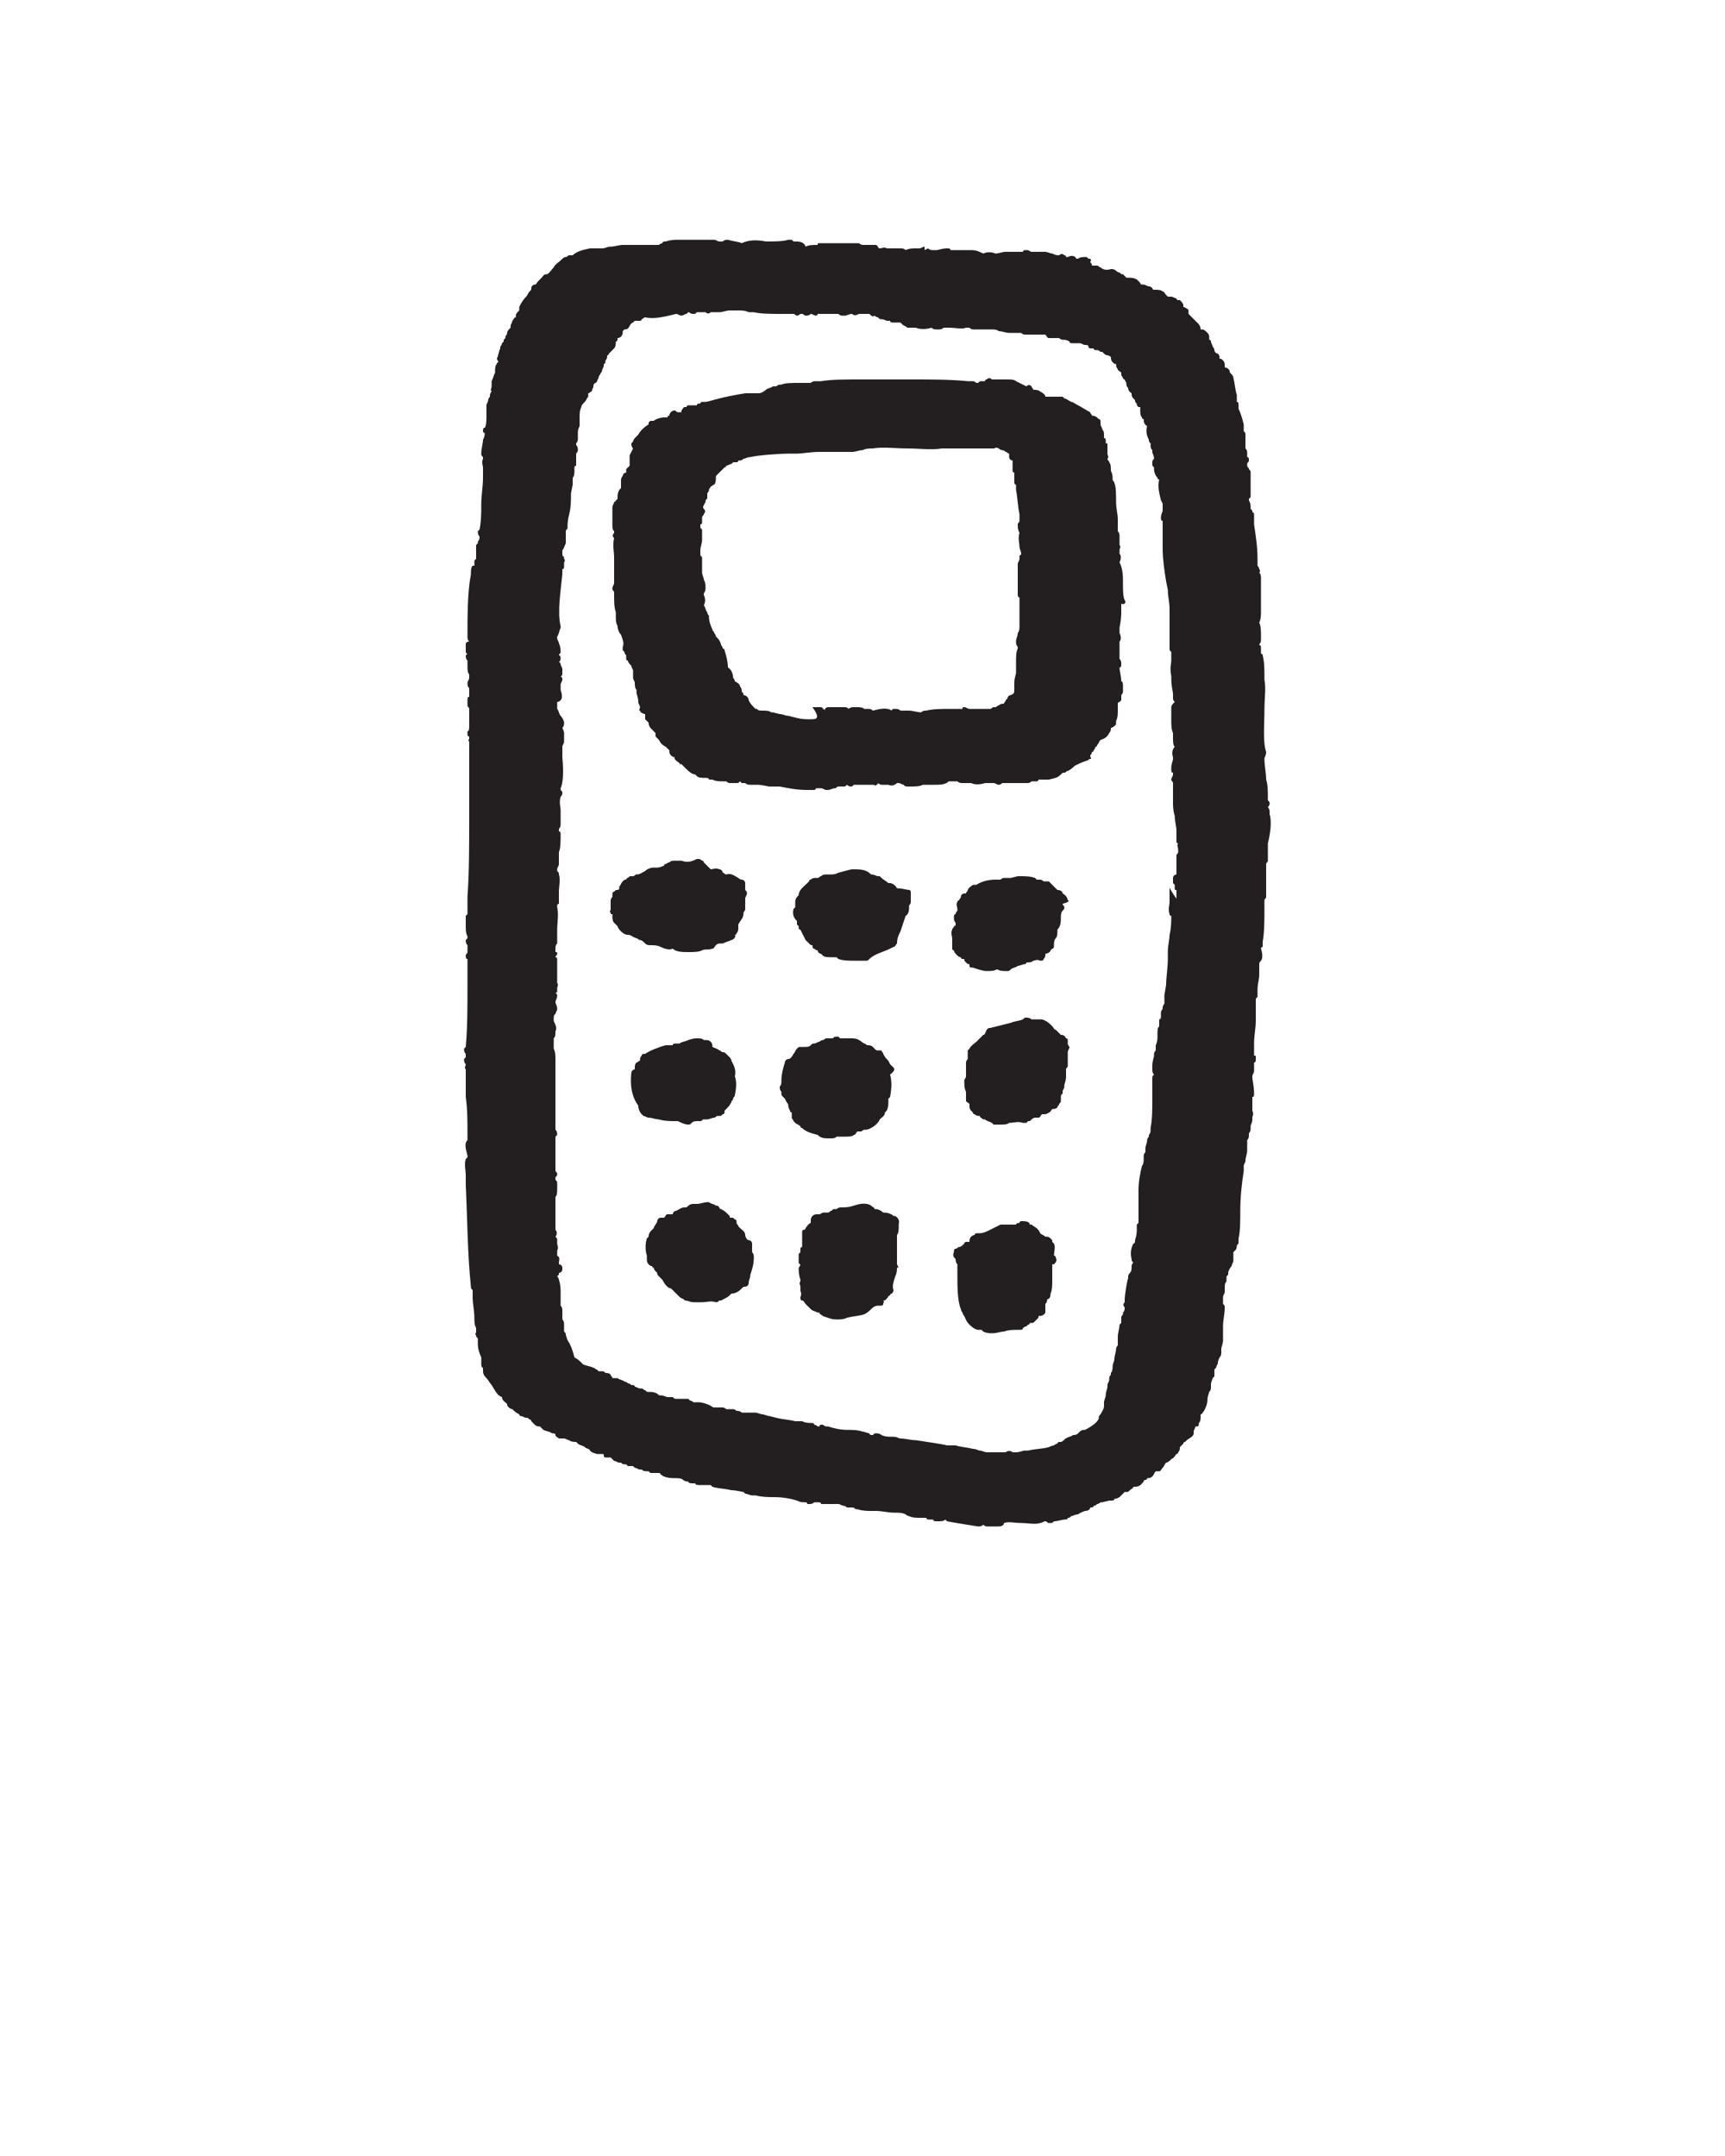 <svg width="100" height="125" viewBox="0 0 100 125" fill="none" xmlns="http://www.w3.org/2000/svg">
<path d="M61.1 72.1L61 72C61 71.9 61 71.9 60.9 71.8C60.9 71.8 60.8 71.7 60.7 71.7C60.7 71.7 60.7 71.7 60.6 71.7C60.5 71.6 60.4 71.6 60.3 71.5C60.2 71.2 59.9 71.1 59.8 71H59.7C59.7 70.9 59.6 70.8 59.3 70.8H59.2C59.2 70.8 59.1 70.8 59.1 70.9C59.1 70.9 58.9 70.9 58.9 71C58.8 71 58.7 71 58.7 71H58.4C58.3 71 58.2 71 58 71C57.8 71.1 57.6 71.2 57.4 71.3C57.2 71.4 57 71.5 56.8 71.5C56.8 71.5 56.8 71.5 56.7 71.5C56.6 71.5 56.5 71.5 56.5 71.6C56.5 71.6 56.4 71.6 56.3 71.7C56.2 71.8 56.2 71.9 56.2 72H56.1C56 72 55.9 72 55.9 72.1C55.8 72.2 55.7 72.3 55.6 72.3C55.5 72.3 55.5 72.4 55.4 72.4C55.3 72.4 55.3 72.5 55.3 72.6C55.2 72.8 55.3 72.9 55.4 73C55.4 73.1 55.4 73.2 55.5 73.3V73.4V73.8C55.5 74.6 55.5 75.4 55.7 75.9V75.8H55.9H55.7C55.7 75.9 55.7 76 55.8 76.1C55.8 76.2 55.9 76.3 55.9 76.3C56 76.5 56 76.6 56.2 76.8C56.4 77 56.6 77.1 56.7 77.1H56.8H56.9L57 77.2C57.2 77.3 57.4 77.3 57.5 77.3C57.8 77.3 58 77.2 58.2 77.2C58.5 77.1 58.7 77.1 59.1 77.1C59.2 77.1 59.3 77.1 59.3 77C59.3 77 59.4 76.9 59.5 76.9L59.6 76.8C59.7 76.8 59.7 76.7 59.7 76.7H59.8C59.9 76.7 59.9 76.7 60 76.6C60.1 76.5 60.1 76.5 60.2 76.4C60.2 76.4 60.2 76.4 60.2 76.3C60.3 76.3 60.5 76.3 60.6 76.1C60.6 76.1 60.6 76.1 60.6 76C60.6 75.9 60.6 75.7 60.6 75.6C60.7 75.5 60.7 75.4 60.7 75.4C60.7 75.3 60.8 75.3 60.8 75.3C60.9 75.2 60.9 75.1 60.9 75C61 74.8 61 74.5 61 74.2C61 74 61 73.9 61 73.7C61 73.6 61 73.5 61 73.4V73.3H61.1C61.2 73.2 61.3 73.1 61.2 72.9C61.2 72.9 61.2 72.8 61.1 72.8C61.1 72.6 61.2 72.3 61.1 72.1Z" fill="#231F20"/>
<path d="M52 73.3C52 73.2 52 73.2 52 73.1C52 72.8 52 72.5 52 72.3C52 72.1 52 71.8 52 71.6C52.1 71.5 52.1 71.2 52.1 71.2V71.1V71C52.1 70.9 52.2 70.7 51.9 70.5H51.8C51.7 70.4 51.5 70.3 51.2 70.3C51.1 70.2 50.9 70.1 50.8 70.1H50.7C50.7 70 50.6 70 50.5 69.9C50.2 69.7 49.8 69.8 49.5 69.9C49.2 70 49 70 48.8 70C48.7 70 48.6 70 48.5 70.1H48.4C48.3 70.1 48.3 70.1 48.2 70.2C48.1 70.2 48.1 70.3 48 70.3C48 70.3 47.9 70.3 47.8 70.3C47.6 70.3 47.6 70.4 47.5 70.4H47.4C47.3 70.4 47.2 70.4 47.1 70.5C47 70.6 47 70.7 47 70.8V70.9C46.8 71 46.8 71.1 46.7 71.2C46.7 71.3 46.6 71.3 46.6 71.3C46.5 71.3 46.5 71.4 46.5 71.5C46.5 71.7 46.5 71.8 46.5 72C46.5 72.1 46.5 72.2 46.5 72.3C46.4 72.3 46.4 72.4 46.4 72.4C46.4 72.4 46.4 72.5 46.4 72.6L46.3 72.7C46.3 72.7 46.3 72.7 46.3 72.8C46.3 72.9 46.3 73 46.3 73V73.1C46.3 73.2 46.3 73.3 46.4 73.3C46.4 73.3 46.4 73.4 46.3 73.5C46.3 73.7 46.3 73.9 46.4 74.2C46.4 74.2 46.4 74.2 46.4 74.3C46.3 74.4 46.4 74.5 46.4 74.6C46.4 74.7 46.4 74.7 46.4 74.8C46.4 74.9 46.5 75 46.4 75.2C46.4 75.3 46.4 75.4 46.5 75.4C46.6 75.4 46.6 75.5 46.7 75.6L46.8 75.7L46.9 75.8L47 75.9C47.1 76 47.2 76 47.4 76.1H47.5C47.5 76.2 47.6 76.2 47.7 76.3C48 76.4 48.2 76.5 48.5 76.5C48.7 76.5 48.9 76.5 49.1 76.4C49.5 76.3 49.8 76.3 50.1 76.2C50.3 76.1 50.4 76 50.5 75.9C50.7 75.7 50.8 75.7 51 75.7C51.1 75.7 51.2 75.7 51.2 75.6C51.2 75.5 51.3 75.5 51.2 75.4C51.3 75.4 51.3 75.4 51.4 75.3C51.5 75.2 51.5 75.1 51.6 75.1C51.6 75.1 51.6 75 51.7 75C51.8 74.9 51.8 74.8 51.8 74.8C51.7 74.6 51.8 74.3 51.9 74C52 73.8 52 73.6 52 73.5C52.1 73.5 52.1 73.5 52 73.3C52 73.4 52 73.4 52 73.3Z" fill="#231F20"/>
<path d="M43.6 72.1C43.6 72 43.5 71.9 43.4 71.9C43.3 71.9 43.2 71.7 43.2 71.6C43.2 71.4 43 71.3 42.9 71.2C42.9 71.2 42.9 71.2 42.8 71.1C42.8 71 42.7 71 42.7 70.9C42.7 70.8 42.7 70.7 42.6 70.7C42.5 70.6 42.5 70.6 42.4 70.6C42.3 70.6 42.3 70.6 42.3 70.5L42.2 70.4C42.1 70.3 42 70.2 41.8 70.1C41.8 70.1 41.7 70.1 41.7 70L41.6 69.9H41.5C41.4 69.8 41.2 69.8 41.1 69.7H41C40.8 69.7 40.6 69.8 40.4 69.8H40.2C40 69.8 39.9 69.9 39.8 70H39.7C39.5 70 39.4 70.1 39.2 70.2C39.1 70.2 39 70.3 39 70.4C38.9 70.4 38.9 70.4 38.8 70.4H38.7C38.6 70.4 38.6 70.5 38.5 70.6C38.4 70.6 38.3 70.6 38.3 70.6C38.2 70.6 38.1 70.7 38.1 70.8C38.1 70.9 37.9 71.1 37.9 71.2L37.8 71.3C37.7 71.4 37.6 71.5 37.6 71.7L37.5 71.8C37.4 72.1 37.4 72.5 37.5 72.8V73C37.5 73.1 37.5 73.2 37.6 73.3C37.7 73.4 37.7 73.4 37.8 73.4C37.8 73.5 37.9 73.5 37.9 73.5C37.9 73.5 37.9 73.6 38 73.7L38.1 73.8C38.1 73.9 38.1 73.9 38.2 74C38.3 74.1 38.3 74.1 38.4 74.2C38.5 74.4 38.7 74.7 38.9 74.7C38.9 74.7 39 74.8 39.1 74.9C39.1 74.9 39.1 74.9 39.2 75L39.3 75.1C39.4 75.2 39.5 75.3 39.6 75.3L39.7 75.4C39.9 75.4 40 75.5 40.2 75.5C40.4 75.5 40.5 75.5 40.7 75.5C41 75.5 41.2 75.4 41.5 75.5C41.6 75.5 41.6 75.5 41.7 75.4H41.8C42 75.3 42.2 75.2 42.3 75.1L42.4 75C42.7 75 42.9 74.8 43 74.7C43.1 74.6 43.1 74.6 43.2 74.6C43.3 74.6 43.4 74.5 43.4 74.4C43.4 74.2 43.5 74.1 43.5 73.9C43.6 73.6 43.7 73.3 43.7 72.9C43.7 72.8 43.7 72.7 43.6 72.6C43.6 72.6 43.6 72.6 43.6 72.5C43.6 72.3 43.6 72.2 43.6 72.1Z" fill="#231F20"/>
<path d="M51.7 61.8L51.6 61.7L51.5 61.5C51.4 61.4 51.3 61.3 51.2 61.1C51.2 61 51.1 61 51.1 60.9C51 60.9 51 60.9 50.9 60.9C50.8 60.9 50.8 60.9 50.7 60.8L50.6 60.7C50.5 60.6 50.4 60.6 50.3 60.6C50.2 60.6 50.2 60.5 50.1 60.5C49.9 60.4 49.8 60.2 49.4 60.2C49.3 60.2 49.1 60.2 48.9 60.2C48.8 60.2 48.8 60.2 48.7 60.2L48.6 60.1C48.5 60.1 48.3 60.1 48.3 60.2C48.3 60.2 48.3 60.2 48.2 60.2C48.1 60.2 48 60.2 47.9 60.2C47.8 60.2 47.8 60.3 47.7 60.3C47.6 60.3 47.5 60.4 47.5 60.4C47.4 60.4 47.3 60.5 47.2 60.5C47.1 60.5 47.1 60.5 47 60.6C46.9 60.7 46.8 60.7 46.6 60.7H46.4C46.3 60.7 46.3 60.7 46.2 60.8C46.1 60.9 46.1 61 46 61.1C45.9 61.3 45.8 61.4 45.7 61.4C45.6 61.4 45.5 61.5 45.5 61.6C45.4 61.9 45.3 62.3 45.3 62.6C45.3 62.8 45.3 62.9 45.2 63C45.2 63.1 45.2 63.2 45.3 63.3V63.4C45.3 63.5 45.3 63.5 45.4 63.6L45.5 63.7L45.6 63.9C45.6 63.9 45.7 64 45.7 64.1C45.7 64.2 45.7 64.2 45.8 64.4C45.8 64.5 45.9 64.5 45.9 64.5C45.9 64.6 45.9 64.7 45.9 64.8C45.9 64.9 46 64.9 46 65L46.1 65.1C46.2 65.2 46.3 65.2 46.4 65.3C46.4 65.3 46.4 65.4 46.5 65.4C46.7 65.6 47 65.7 47.4 65.8C47.6 66 47.8 66 48.1 66C48.3 66 48.4 66 48.5 65.9C48.5 65.9 48.5 65.9 48.6 65.9H48.7H48.8H49C49.2 65.9 49.4 65.9 49.5 65.8C49.6 65.8 49.6 65.7 49.7 65.6C49.7 65.6 49.8 65.6 49.9 65.6C50 65.6 50 65.5 50.1 65.5H50.2C50.4 65.5 50.9 65.2 51 64.9C51.1 64.8 51.3 64.7 51.3 64.5L51.4 64.4C51.5 64.2 51.5 64 51.5 63.8V63.7L51.6 63.6C51.7 63 51.7 62.7 51.6 62.3C52 62 51.8 61.9 51.7 61.8Z" fill="#231F20"/>
<path d="M37.6 64.8C37.8 64.8 38 64.9 38.2 64.9C38.5 65 38.9 65 39.1 65H39.2H39.3C39.5 65.1 39.7 65.2 39.9 65.2C40 65.2 40 65.2 40.1 65.1C40.2 65 40.3 65 40.5 65H40.6C40.7 65 40.7 64.9 40.8 64.9C40.9 64.9 40.9 64.9 41 64.9C41.1 64.9 41.3 64.8 41.4 64.8C41.5 64.8 41.5 64.7 41.6 64.7C41.6 64.7 41.6 64.7 41.7 64.7C41.8 64.7 41.8 64.7 41.9 64.6C42 64.6 42 64.5 42 64.5C42 64.5 42 64.5 42 64.4C42.2 64.2 42.3 64.1 42.4 63.9C42.4 63.8 42.5 63.8 42.5 63.7C42.5 63.6 42.6 63.6 42.6 63.5C42.7 63 42.7 62.7 42.6 62.4C42.7 62 42.5 61.7 42.4 61.5C42.4 61.4 42.3 61.3 42.3 61.3C42 61 42 61 41.9 61C41.8 61 41.8 60.9 41.7 60.9C41.6 60.8 41.5 60.8 41.3 60.7C41.3 60.6 41.3 60.5 41.2 60.4C41.1 60.3 41 60.3 40.9 60.3C40.9 60.3 40.9 60.3 40.8 60.3C40.7 60.2 40.6 60.2 40.4 60.2C40.3 60.2 40.2 60.2 39.9 60.3C39.7 60.4 39.5 60.4 39.4 60.5H39.3H39.2C39.1 60.5 39 60.5 39 60.6H38.9C38.8 60.6 38.7 60.6 38.7 60.6H38.6C38.2 60.7 37.7 60.9 37.4 61.1C37.3 61.1 37.2 61.1 37.2 61.2C37.1 61.3 37.1 61.4 37.1 61.5C37 61.5 37 61.6 36.9 61.6C36.8 61.7 36.8 61.8 36.8 61.9V62C36.7 62 36.6 62.1 36.6 62.2C36.5 63.1 36.7 63.7 37 64.1C37 64.3 37.1 64.5 37.2 64.6L37.3 64.7C37.4 64.7 37.5 64.8 37.6 64.8Z" fill="#231F20"/>
<path d="M61.9 60.5C61.9 60.4 61.9 60.3 61.9 60.3C61.9 60.3 61.9 60.2 61.8 60.2C61.7 60 61.6 60 61.5 60L61.4 59.9C61.3 59.8 61.3 59.8 61.2 59.7C61.1 59.7 61.1 59.6 61 59.5C60.8 59.3 60.7 59.2 60.4 59.1C60.3 59.1 60.1 59.1 60 59.1C59.9 59.1 59.9 59.1 59.8 59.1C59.8 59.1 59.7 59 59.5 59C59.4 59 59.4 59 59.3 59.1C59.1 59.2 58.8 59.2 58.6 59.3C58.2 59.4 57.8 59.5 57.4 59.6C57.3 59.6 57.3 59.6 57.2 59.7C57.1 59.9 57.1 60 57 60C56.9 60.1 56.8 60.2 56.7 60.3L56.6 60.4C56.5 60.5 56.3 60.6 56.2 60.8L56.1 60.9C56.1 61 56.1 61.1 56.1 61.3C56.1 61.3 56.1 61.3 56.1 61.4C56.1 61.4 56 61.5 56 61.6C56 61.8 56 61.9 56 62C56 62.1 56 62.2 56 62.3V62.4C56 62.4 56 62.5 55.9 62.6C55.9 62.9 55.9 63.1 56 63.3V63.4V63.5C56 63.6 56 63.7 56 63.8C56 63.9 56.1 63.9 56.2 64C56.2 64 56.2 64 56.2 64.1C56.2 64.2 56.2 64.3 56.3 64.4L56.4 64.5C56.4 64.5 56.4 64.6 56.5 64.6C56.6 64.7 56.7 64.7 56.8 64.7C56.8 64.8 56.9 64.8 57 64.9H57.1C57.2 65 57.3 65 57.5 65.1L57.6 65.2C57.7 65.2 57.9 65.2 58 65.2C58.2 65.2 58.4 65.2 58.5 65.1C58.8 65.1 59 65 59.3 65.1C59.4 65.1 59.4 65.1 59.5 65.1C59.5 65.1 59.5 65.1 59.6 65H59.7C59.8 64.9 59.9 64.8 60 64.8C60.1 64.8 60.1 64.8 60.2 64.8C60.3 64.8 60.3 64.7 60.4 64.6H60.5C60.6 64.6 60.7 64.6 60.8 64.5C60.9 64.5 60.9 64.4 61 64.3C61.1 64.3 61.2 64.3 61.3 64.2C61.3 64.1 61.4 64.1 61.4 64C61.5 63.9 61.5 63.9 61.5 63.8C61.5 63.7 61.5 63.7 61.5 63.7V63.6C61.5 63.5 61.5 63.5 61.6 63.4V63.3C61.6 63.2 61.7 63.1 61.7 63V62.9C61.8 62.6 61.8 62.5 61.8 62.3C61.8 62.2 61.8 62.2 61.8 62.1V62C61.8 61.9 61.9 61.9 61.9 61.8C61.9 61.6 61.9 61.5 61.9 61.3C61.9 61.2 61.9 61.1 61.9 61C61.9 60.9 62 60.8 62 60.7C62 60.7 61.9 60.6 61.9 60.5Z" fill="#231F20"/>
<path d="M61.9 52.2C61.9 52.1 61.8 51.9 61.6 51.8C61.6 51.7 61.5 51.6 61.3 51.6L61.2 51.5L61.1 51.4L61 51.3C60.9 51.2 60.9 51.2 60.8 51.1C60.8 51.1 60.7 51.1 60.6 51.1H60.5C60.5 51.1 60.4 51 60.3 51C60.3 51 60.2 51 60.1 51L60 50.9C59.7 50.8 59.5 50.8 59 50.8L58.6 50.9C58.5 50.9 58.4 50.9 58.2 50.9C58.2 50.9 58.1 50.9 58 51C57.9 51 57.8 51 57.7 51C57.3 51 56.9 51.1 56.6 51.3C56.5 51.3 56.4 51.3 56.4 51.3C56.3 51.4 56.2 51.4 56.1 51.6C56.1 51.7 56 51.7 56 51.8C56 51.8 56 51.8 55.9 51.8C55.8 51.8 55.7 51.9 55.7 52C55.7 52.1 55.6 52.1 55.6 52.2C55.5 52.2 55.5 52.3 55.5 52.3C55.4 52.4 55.5 52.6 55.5 52.7V52.8C55.5 52.8 55.4 52.9 55.4 53C55.3 53 55.3 53.1 55.3 53.2C55.3 53.3 55.3 53.4 55.4 53.5V53.6C55.4 53.6 55.4 53.7 55.3 53.7C55.3 53.8 55.2 53.8 55.2 53.9C55.1 54.1 55.2 54.3 55.2 54.4V54.5C55.2 54.6 55.2 54.7 55.2 54.8C55.2 54.9 55.2 54.9 55.2 55C55.2 55 55.2 55.1 55.3 55.1C55.3 55.2 55.4 55.3 55.5 55.4C55.5 55.4 55.6 55.5 55.7 55.5C55.7 55.5 55.7 55.6 55.8 55.6H55.9C55.9 55.7 55.9 55.7 56 55.8C56.1 55.9 56.1 55.9 56.2 55.9V56C56.2 56.1 56.3 56.1 56.4 56.1C56.7 56.2 57 56.3 57.2 56.3C57.4 56.3 57.6 56.3 57.8 56.2C58 56.3 58.1 56.3 58.4 56.3C58.5 56.3 58.5 56.3 58.6 56.2C58.7 56.1 58.9 56.1 59 56C59.1 56 59.3 55.9 59.4 55.9C59.5 55.9 59.5 55.8 59.5 55.8C59.7 55.8 59.8 55.8 59.9 55.7C60 55.7 60.1 55.6 60.3 55.7C60.4 55.7 60.5 55.7 60.5 55.6C60.6 55.5 60.6 55.4 60.6 55.4V55.3C60.7 55.3 60.9 55.2 60.9 55.1L61 55C61.1 55 61.1 54.9 61.1 54.8C61.1 54.7 61.1 54.5 61.2 54.4C61.3 54.3 61.3 54.1 61.3 53.9C61.5 53.7 61.5 53.4 61.5 53.2C61.5 53.1 61.5 52.9 61.6 52.8C61.7 52.7 61.7 52.7 61.7 52.6C61.7 52.5 61.6 52.5 61.6 52.4C62 52.3 62 52.2 61.9 52.2Z" fill="#231F20"/>
<path d="M52 51.5C51.9 51.3 51.7 51.2 51.6 51.2H51.5C51.4 51.1 51.2 51 51.1 50.9L51 50.8C50.9 50.8 50.9 50.8 50.9 50.8C50.8 50.8 50.7 50.7 50.5 50.7C50.2 50.4 49.9 50.4 49.4 50.4C49.3 50.4 49 50.5 48.6 50.6C48.4 50.7 48.3 50.7 48.1 50.7C48 50.7 47.9 50.7 47.9 50.7C47.8 50.7 47.7 50.7 47.6 50.8C47.5 50.8 47.5 50.9 47.4 50.9C47.4 50.9 47.4 50.9 47.3 50.9C47.2 50.9 47.1 50.9 47 51C46.9 51 46.9 51.1 46.9 51.1C46.9 51.1 46.9 51.1 46.8 51.2C46.6 51.4 46.3 51.6 46.3 51.9C46.2 52 46.1 52.1 46.1 52.3C46.1 52.4 46.1 52.5 46.1 52.6L46 52.7C45.9 53.1 46.1 53.3 46.2 53.4C46.2 53.4 46.2 53.5 46.2 53.6C46.2 53.6 46.2 53.6 46.3 53.7V53.8C46.3 53.9 46.4 53.9 46.4 53.9C46.5 54.1 46.7 54.5 46.7 54.5C46.7 54.5 46.8 54.6 46.9 54.7C47 54.8 47 54.8 47.1 54.8C47.1 54.9 47.1 55 47.2 55C47.2 55 47.3 55.1 47.4 55.1C47.4 55.2 47.5 55.3 47.6 55.3L47.7 55.4C47.8 55.5 48 55.5 48.3 55.5C48.4 55.5 48.4 55.5 48.5 55.5L48.6 55.6C48.9 55.7 49.2 55.7 49.5 55.7H50C50.1 55.7 50.1 55.7 50.2 55.7C50.3 55.7 50.3 55.7 50.4 55.6C50.7 55.3 51.2 55.2 51.6 55L51.8 54.9C51.9 54.9 51.9 54.8 52 54.7C52 54.4 52.1 54.2 52.2 54C52.3 53.7 52.4 53.4 52.5 53.1C52.7 53 52.7 52.7 52.7 52.6C52.7 52.6 52.7 52.6 52.7 52.5C52.7 52.5 52.8 52.4 52.8 52.3C52.8 52.2 52.8 52.2 52.8 52.2V52.1C52.8 52 52.8 51.9 52.8 51.8C52.8 51.7 52.8 51.6 52.7 51.6C52.6 51.6 52.3 51.5 52 51.5Z" fill="#231F20"/>
<path d="M36.9 54.4C37 54.4 37 54.5 37.1 54.5C37.2 54.5 37.3 54.6 37.4 54.7C37.5 54.8 37.6 54.8 37.7 54.8C37.9 54.8 38.1 54.8 38.3 54.9C38.5 55 38.8 55.1 39 55C39.2 55.2 39.6 55.2 39.9 55.2C40.2 55.2 40.5 55.2 40.7 55.1C40.9 55 41 55.1 41.3 55C41.4 55 41.4 54.9 41.5 54.8C41.6 54.7 41.7 54.7 41.8 54.7H41.9C42.1 54.6 42.2 54.6 42.4 54.5C42.5 54.5 42.7 54.3 42.6 54.2C42.6 54.2 42.7 54.2 42.7 54.1C42.8 54 42.8 53.9 42.8 53.8V53.7V53.6C42.9 53.4 43.1 53.2 43.1 53V52.9C43.1 52.9 43.2 52.8 43.2 52.7C43.2 52.6 43.2 52.6 43.2 52.5C43.2 52.4 43.2 52.4 43.2 52.3C43.2 52.2 43.2 52.2 43.2 52.1C43.2 52 43.3 51.9 43.3 51.8C43.3 51.7 43.3 51.7 43.2 51.6C43.2 51.5 43.2 51.5 43.2 51.5V51.4C43.2 51.3 43.2 51.3 43.2 51.2C43.2 51.1 43.1 51 43 51C42.9 51 42.8 50.9 42.8 50.9C42.6 50.8 42.4 50.6 42.1 50.7C42 50.7 42 50.6 41.9 50.6C41.9 50.5 41.8 50.4 41.7 50.4C41.5 50.3 41.3 50.4 41.2 50.4C41.1 50.3 41.1 50.3 41 50.2L40.9 50.1L40.8 50C40.8 50 40.8 49.9 40.7 49.9C40.7 49.9 40.6 49.8 40.5 49.8H40.4C40 50 39.8 50 39.5 49.9C39.4 49.9 39.2 49.9 39.1 49.9C39 49.9 38.9 49.9 38.8 50C38.8 50 38.7 50 38.6 50.1C38.5 50.1 38.5 50.1 38.5 50.2C38.4 50.2 38.3 50.3 38.1 50.3C38 50.3 37.9 50.3 37.9 50.3C37.7 50.3 37.5 50.4 37.4 50.5C37.2 50.6 37.1 50.7 36.9 50.7C36.8 50.7 36.8 50.8 36.7 50.8C36.7 50.8 36.7 50.8 36.6 50.8C36.5 50.8 36.5 50.8 36.4 50.9C36.3 50.9 36.3 51 36.3 51C36.2 51 36.2 51 36.1 51.1C36 51.2 36 51.3 35.9 51.4V51.5C35.9 51.6 35.8 51.6 35.7 51.6L35.6 51.7C35.5 51.7 35.5 51.8 35.5 51.9V52C35.5 52 35.4 52.1 35.4 52.2C35.4 52.3 35.4 52.4 35.4 52.6C35.4 52.6 35.4 52.6 35.4 52.7C35.4 52.8 35.3 52.9 35.4 52.9C35.4 53 35.4 53 35.5 53V53.1C35.5 53.2 35.5 53.4 35.6 53.5L35.7 53.6L35.8 53.7C35.8 53.8 36.1 54.2 36.4 54.2C36.6 54.2 36.6 54.3 36.9 54.4C36.8 54.4 36.8 54.4 36.9 54.4Z" fill="#231F20"/>
<path d="M65.2 34.8C65.1 34.6 65.1 34.2 65.1 33.9C65.1 33.4 65.1 33 64.9 32.6C65 32.4 65 32.2 64.9 32.1C64.9 32 64.9 32 64.9 32V31.9C64.9 31.8 65 31.7 64.9 31.6C64.9 31.5 64.9 31.4 64.9 31.3C64.9 31.2 64.9 31.2 64.9 31.1C64.9 31 64.9 30.9 64.8 30.8V30.7C64.8 30.6 64.8 30.6 64.8 30.5V30.4V30.3C64.8 30.2 64.8 30.2 64.8 30.1C64.8 29.8 64.7 29.5 64.7 29.1C64.7 28.7 64.7 28.2 64.6 28C64.6 27.9 64.5 27.9 64.5 27.8C64.5 27.6 64.5 27.5 64.4 27.3C64.4 27.1 64.4 26.9 64.3 26.8C64.3 26.7 64.2 26.7 64.2 26.6C64.3 26.5 64.2 26.4 64.2 26.3C64.2 26.2 64.2 26.1 64.2 26.1C64.2 26 64.2 25.9 64.2 25.8C64.2 25.7 64.2 25.7 64.1 25.7C64.1 25.7 64.1 25.6 64.1 25.5C64.1 25.5 64.1 25.4 64 25.4C64 25.3 64 25.3 64 25.2C64 25.1 64 25 63.9 24.9C63.9 24.8 63.8 24.7 63.8 24.6V24.5C63.8 24.4 63.8 24.3 63.7 24.3C63.6 24.2 63.5 24.1 63.3 24.1C63.3 24 63.2 24 63.2 23.9C63 23.8 62.7 23.6 62.5 23.5C62.3 23.4 62.2 23.3 62.1 23.3C61.9 23.2 61.8 23.1 61.7 23.1L61.6 23C61.5 23 61.4 23 61.3 23C61.3 23 60.9 23 60.7 23H60.6C60.6 22.9 60.5 22.8 60.3 22.7C60.2 22.6 60 22.6 60 22.6H59.9C59.9 22.5 59.8 22.5 59.8 22.4C59.7 22.3 59.6 22.3 59.5 22.4C59.3 22.3 59.1 22.2 58.9 22.1C58.8 22 58.6 22 58.4 22C58.1 22 58 22 57.8 22C57.7 22 57.6 22 57.5 22C57.4 21.9 57.3 21.9 57.2 22C57.2 22 57.1 22 57.1 22.1C57 22.1 56.9 22.1 56.9 22.1C56.8 22.1 56.8 22.1 56.7 22.2H56.6C56.6 22.2 56.5 22.1 56.4 22.1H56.3H56.1C55.1 22 54 22 52.9 22C52.6 22 52.3 22 51.9 22H51.4C50.9 22 50.4 22 49.9 22C48.9 22 48.2 22 47.6 22.1H47.4H47.3C47.2 22.1 47.1 22.1 47 22.2C46.8 22.2 46.5 22.2 46.3 22.2C45.9 22.2 45.5 22.2 45.3 22.3C45.3 22.3 45.3 22.3 45.2 22.3C45.2 22.3 45.1 22.3 45 22.4C44.9 22.4 44.9 22.4 44.8 22.4C44.7 22.5 44.5 22.5 44.4 22.6C44.3 22.7 44.1 22.8 44 22.8C43.9 22.8 43.8 22.8 43.6 22.8C43.5 22.8 43.3 22.8 43.2 22.8C42.6 22.9 42.1 23 41.7 23.1C41.3 23.2 41 23.3 40.9 23.3C40.8 23.3 40.8 23.3 40.7 23.3C40.7 23.3 40.6 23.3 40.6 23.4C40.6 23.4 40.6 23.4 40.5 23.4C40.5 23.4 40.4 23.4 40.4 23.5H40.3C40.3 23.5 40.3 23.5 40.2 23.5H40.1C40.1 23.5 40.1 23.5 40 23.5C40 23.5 40 23.5 39.9 23.5C39.9 23.5 39.8 23.5 39.8 23.6H39.7C39.6 23.6 39.6 23.7 39.5 23.8V23.9C39.5 23.9 39.4 23.9 39.3 23.9C39.2 23.9 39.2 23.8 39.1 23.8C38.9 23.8 38.8 24 38.8 24.1C38.7 24.1 38.7 24.1 38.7 24.2H38.5C38.3 24.2 38 24.3 37.9 24.4C37.8 24.4 37.7 24.4 37.7 24.4L37.6 24.5C37.6 24.5 37.6 24.5 37.6 24.6C37.3 24.8 37.1 25 37 25.2C37 25.2 37 25.2 36.9 25.3C36.8 25.4 36.7 25.5 36.7 25.6L36.6 25.7C36.6 25.8 36.6 25.9 36.7 26C36.6 26.2 36.5 26.4 36.5 26.4C36.5 26.5 36.5 26.5 36.5 26.5C36.5 26.5 36.5 26.6 36.5 26.7V26.8C36.5 26.9 36.5 26.9 36.5 27C36.4 27.1 36.4 27.1 36.3 27.2C36.3 27.3 36.3 27.3 36.3 27.4C36.2 27.4 36.1 27.5 36.1 27.6C36 27.7 36 27.8 36 27.9C36 28.1 36 28.2 36 28.3L35.9 28.4C35.8 28.6 35.8 28.7 35.8 28.8C35.8 28.9 35.8 29 35.7 29C35.7 29 35.7 29.1 35.6 29.1C35.6 29.2 35.5 29.3 35.5 29.4C35.5 29.5 35.5 29.6 35.5 29.7C35.5 29.8 35.5 29.8 35.5 29.9C35.5 30 35.5 30.1 35.5 30.1C35.5 30.2 35.5 30.3 35.5 30.4C35.5 30.6 35.5 30.7 35.6 30.8V30.9C35.5 31 35.5 31.1 35.6 31.2C35.5 31.6 35.6 32 35.6 32.3C35.6 32.4 35.6 32.5 35.6 32.7C35.6 32.8 35.6 33 35.6 33.1C35.6 33.2 35.6 33.3 35.6 33.4C35.6 33.4 35.6 33.4 35.6 33.5C35.6 33.6 35.6 33.7 35.6 33.8C35.6 33.9 35.5 34 35.5 34.1C35.5 34.2 35.5 34.2 35.6 34.3V34.4C35.6 34.9 35.6 35.2 35.7 35.5C35.7 35.6 35.7 35.7 35.7 35.8C35.7 36 35.7 36.1 35.8 36.3C35.8 36.5 35.9 36.7 36 36.8C36.1 37.1 36.2 37.3 36.1 37.5C36.1 37.6 36.1 37.6 36.1 37.7C36.1 37.7 36.1 37.7 36.2 37.8C36.2 37.9 36.3 38 36.3 38C36.3 38.1 36.3 38.1 36.3 38.2C36.3 38.2 36.3 38.3 36.4 38.3C36.4 38.4 36.5 38.5 36.6 38.6C36.6 38.7 36.7 38.8 36.7 38.9V39V39.1C36.7 39.2 36.7 39.2 36.7 39.3C36.7 39.4 36.8 39.5 36.8 39.6C36.8 39.7 36.8 39.9 36.9 40C36.9 40.1 36.9 40.1 36.9 40.2C37 40.5 37 40.6 37 40.7C37 40.8 37.1 40.9 37.1 41C37.1 41.1 37 41.2 37.1 41.2C37.1 41.3 37.3 41.4 37.4 41.4C37.4 41.5 37.4 41.6 37.4 41.7C37.5 41.8 37.5 41.8 37.6 41.9C37.6 42.1 37.7 42.2 37.8 42.3C37.9 42.4 37.9 42.4 38 42.5C38 42.5 38 42.5 38 42.6C38 42.7 38 42.7 38.1 42.8L38.2 42.9C38.3 43.1 38.4 43.2 38.6 43.3C38.7 43.4 38.7 43.4 38.8 43.5C38.8 43.6 38.8 43.7 38.9 43.8C39 43.9 39.1 43.9 39.1 43.9C39.1 44 39.1 44 39.2 44.1C39.3 44.2 39.4 44.2 39.4 44.3C39.4 44.3 39.4 44.3 39.5 44.3L39.6 44.4C39.9 44.7 40.1 44.9 40.3 44.9L40.4 45C40.5 45.1 40.7 45.1 40.9 45.1C41 45.1 41.1 45.1 41.1 45.2H41.3C41.5 45.3 41.7 45.3 41.9 45.3H42H42.1C42.1 45.3 42.2 45.4 42.3 45.4H42.4H42.5H42.6H42.7C42.8 45.4 42.8 45.4 42.9 45.3L43 45.4C43 45.4 43.1 45.4 43.2 45.4C43.3 45.5 43.4 45.5 43.5 45.5H43.6H43.7H43.9C44.2 45.5 44.5 45.6 44.6 45.6C44.7 45.6 44.7 45.6 44.9 45.6C45 45.6 45 45.6 45.1 45.6H45.2C45.7 45.7 46.2 45.8 46.8 45.8H46.9C46.9 45.8 47 45.8 47.1 45.8C47.2 45.8 47.3 45.8 47.3 45.7C47.3 45.7 47.3 45.7 47.4 45.7C47.5 45.7 47.5 45.7 47.6 45.7C47.7 45.7 47.8 45.8 47.9 45.8H48C48.1 45.8 48.3 45.7 48.4 45.7C48.5 45.7 48.5 45.6 48.6 45.6H48.7H48.8H48.9C49 45.6 49 45.6 49.1 45.5C49.1 45.5 49.2 45.6 49.3 45.6C49.4 45.6 49.4 45.6 49.5 45.5C49.6 45.5 49.7 45.5 49.9 45.5C50.2 45.5 50.2 45.5 50.3 45.5H50.4C50.5 45.5 50.5 45.5 50.6 45.5C50.7 45.5 50.8 45.6 50.8 45.5C50.8 45.5 50.9 45.5 50.9 45.4C50.9 45.4 51 45.5 51.1 45.5H51.2H51.3C51.4 45.5 51.4 45.5 51.4 45.5H51.5C51.7 45.6 51.9 45.5 52 45.4C52 45.4 52 45.4 52.1 45.4C52.2 45.4 52.3 45.5 52.4 45.5C52.4 45.6 52.6 45.6 52.6 45.6H52.7C53.1 45.6 53.3 45.6 53.5 45.5C53.5 45.5 53.5 45.5 53.6 45.5C53.6 45.5 53.6 45.5 53.7 45.5C53.7 45.5 53.8 45.5 53.9 45.5C53.9 45.5 54 45.5 54.1 45.5C54.5 45.5 54.8 45.5 55 45.3H55.1H55.2C55.3 45.3 55.3 45.3 55.4 45.3C55.5 45.3 55.5 45.3 55.5 45.3C55.6 45.4 55.7 45.4 55.8 45.4C55.9 45.4 56 45.4 56 45.4C56.1 45.4 56.1 45.4 56.2 45.4H56.3C56.5 45.5 56.8 45.5 57.1 45.4C57.2 45.4 57.4 45.4 57.5 45.4C57.5 45.4 57.5 45.4 57.6 45.4C57.7 45.4 57.8 45.5 57.9 45.5C58 45.5 58.1 45.4 58.1 45.4C58.1 45.4 58.2 45.4 58.3 45.4C58.5 45.4 58.7 45.4 58.9 45.4H59C59.2 45.4 59.4 45.4 59.6 45.4C59.7 45.4 59.8 45.3 59.8 45.3H59.9C59.9 45.3 60 45.3 60.1 45.3C60.2 45.3 60.2 45.2 60.2 45.2C60.2 45.2 60.2 45.2 60.3 45.2H60.4C60.5 45.2 60.5 45.2 60.6 45.2C60.7 45.2 60.7 45.2 60.8 45.2C61.2 45.1 61.3 45.1 61.5 44.9C61.6 44.8 61.6 44.8 61.7 44.8C61.8 44.8 61.8 44.7 61.9 44.7C62.1 44.6 62.2 44.5 62.3 44.4C62.5 44.3 62.7 44.2 63 44.1C63.1 44.1 63.1 44 63.2 44C63.3 44 63.2 43.9 63.2 43.8C63.2 43.8 63.3 43.7 63.3 43.6C63.3 43.6 63.4 43.6 63.4 43.5C63.4 43.5 63.5 43.4 63.5 43.3C63.5 43.3 63.6 43.3 63.6 43.2C63.7 43.1 63.7 43 63.8 42.9C64.1 42.8 64.2 42.7 64.3 42.5C64.4 42.4 64.4 42.3 64.4 42.2C64.5 42.2 64.6 42.1 64.7 42C64.7 42 64.7 41.9 64.7 41.8C64.8 41.6 64.8 41.4 64.8 41.2C64.8 41.1 64.8 40.9 64.8 40.8C64.8 40.8 64.8 40.7 64.9 40.7L65 40.6C65 40.5 65 40.4 65 40.3C65 40.3 65.1 40.2 65.1 40.1C65.1 40 65.1 39.9 65.1 39.9C65.1 39.9 65.1 39.9 65.1 39.8C65.1 39.7 65.1 39.5 65 39.5C65 39.2 64.9 38.9 64.9 38.7C65 38.7 65 38.6 65 38.5C65 38.4 65 38.3 64.9 38.2V38.1C64.9 38 64.9 37.8 64.9 37.7C64.9 37.5 64.9 37.4 64.9 37.3V37.2C65 37.1 65 36.9 64.9 36.7V36.6C64.9 36.6 64.9 36.5 64.9 36.4C65 35.9 65 35.6 65 35.5V35.4C65 35.3 65 35.3 65 35.2C65 35 65 35 65 35C65.2 35.1 65.3 34.9 65.2 34.8ZM47 41.7H46.8C46.4 41.7 46.1 41.6 45.7 41.5C45.5 41.5 45.4 41.4 45.2 41.4L44.8 41.3C44.8 41.3 44.8 41.3 44.7 41.3C44.6 41.2 44.4 41.2 44.2 41.2C44.1 41.2 43.9 41.2 43.9 41.1H43.8L43.7 41C43.6 40.9 43.5 40.8 43.4 40.6C43.4 40.4 43.2 40.3 43.1 40.3C43.1 40.2 43.1 40.2 43 40.1C43 40 43 39.9 42.9 39.8C42.9 39.7 42.8 39.6 42.6 39.5C42.6 39.4 42.5 39.3 42.5 39.3C42.5 39.1 42.4 38.8 42.2 38.7C42.2 38.4 42.1 38 42 37.7C42 37.6 41.9 37.6 41.9 37.6C41.9 37.6 41.9 37.5 41.8 37.4C41.8 37.3 41.7 37.1 41.6 37C41.5 36.9 41.5 36.9 41.5 36.9C41.5 36.9 41.5 36.8 41.4 36.7C41.4 36.6 41.3 36.6 41.3 36.5C41.2 36.3 41.1 36 41.1 35.8C41.1 35.7 41.1 35.7 41.1 35.7C41.1 35.7 41 35.6 41 35.5C40.9 35.4 40.9 35.2 40.8 35.1C40.9 34.9 40.9 34.7 40.8 34.5V34.4C40.8 34.4 40.9 34.3 40.9 34.1C40.9 33.9 40.9 33.8 40.8 33.6C40.8 33.5 40.7 33.3 40.7 33.2C40.7 33.1 40.7 33.1 40.7 33C40.7 32.8 40.7 32.6 40.7 32.4C40.7 32.3 40.7 32.3 40.6 32.2C40.6 32.1 40.6 32 40.6 31.9C40.6 31.7 40.7 31.5 40.7 31.3V31.2C40.7 31.1 40.7 30.9 40.7 30.8C40.7 30.7 40.7 30.7 40.6 30.6C40.6 30.6 40.6 30.5 40.6 30.4C40.6 30.4 40.7 30.4 40.7 30.3C40.7 30.2 40.7 30.2 40.7 30.1C40.7 30.1 40.7 30.1 40.7 30C40.7 29.9 40.8 29.9 40.8 29.8C40.9 29.7 40.9 29.6 40.8 29.5C40.7 29.4 40.8 29.3 40.9 29.1C40.9 29 40.9 29 41 28.9C41 28.8 41 28.8 41 28.7V28.6C41 28.6 41.1 28.5 41.1 28.4C41.1 28.3 41.2 28.3 41.2 28.2C41.3 28.2 41.3 28.1 41.4 28.1C41.5 28 41.5 27.8 41.5 27.7C41.5 27.6 41.5 27.6 41.6 27.5C41.6 27.5 41.7 27.4 41.8 27.3C41.8 27.3 41.8 27.3 41.9 27.2L42 27.1C42 27.1 42.1 27.1 42.1 27C42.2 27 42.3 26.9 42.4 26.9L42.5 26.8C42.6 26.8 42.6 26.8 42.7 26.8C42.7 26.8 42.8 26.8 42.8 26.7H42.9C42.9 26.7 43 26.7 43.1 26.6C43.2 26.6 43.3 26.5 43.5 26.5C43.9 26.4 45.1 26.3 45.8 26.3H45.9C46 26.3 46.1 26.3 46.2 26.3C46.5 26.3 47 26.2 47.5 26.2H47.9C48.1 26.2 48.4 26.2 48.6 26.2C48.9 26.2 49.1 26.2 49.4 26.2C49.6 26.2 49.8 26.1 50 26.1C50.2 26 50.4 26 50.6 26C51.2 25.9 51.9 26 52.6 26C53.3 26 54 26.1 54.6 26C54.9 26 55.3 26 55.7 26C56.2 26 56.8 26 57.3 26C57.4 26 57.5 26 57.6 26C57.7 26 57.7 25.9 57.9 26C58 26.1 58.1 26.1 58.1 26.1C58.1 26.1 58.2 26.1 58.3 26.2C58.4 26.2 58.4 26.3 58.5 26.3C58.5 26.4 58.5 26.4 58.5 26.5C58.5 26.6 58.6 26.7 58.7 26.7C58.7 26.8 58.7 26.9 58.7 27C58.7 27.1 58.7 27.2 58.7 27.3C58.7 27.3 58.7 27.4 58.8 27.4C58.8 27.6 58.8 27.8 58.8 27.9C58.8 28 58.8 28.1 58.9 28.1C58.9 28.1 58.9 28.1 58.9 28.2C58.9 28.3 58.9 28.3 58.9 28.4C59 28.9 59 29.4 59.1 29.8V29.9C59.1 30 59.1 30.1 59.1 30.2C59.1 30.3 59 30.3 59 30.4C59 30.6 59 30.7 59.1 30.9C59 31.2 59.1 31.5 59.1 31.7C59.1 31.8 59.2 32 59.2 32.1C59.2 32.1 59.2 32.2 59.1 32.2V32.3V32.4C59.1 32.5 59 32.6 59 32.7C59 32.9 59 33.1 59 33.3C59 33.4 59 33.6 59 33.7C59 33.8 59 33.9 59 33.9C59 34.1 59 34.3 59 34.5C59 34.6 59.1 34.7 59.1 34.6C59.1 34.8 59.1 34.9 59.1 35.1C59.1 35.3 59.1 35.4 59.1 35.6V35.7V35.8C59.1 35.9 59.1 36 59.1 36.1C59.1 36.2 59.1 36.2 59.1 36.3C59.1 36.4 59.1 36.6 59 36.7C59 36.9 58.9 37 58.9 37.2C58.9 37.3 58.9 37.4 59 37.5V37.6C58.9 37.8 58.9 38.1 58.9 38.4C58.9 38.6 58.9 38.8 58.9 39C58.9 39.1 58.8 39.3 58.8 39.6C58.8 39.6 58.8 39.6 58.8 39.7V39.8V39.9C58.8 40.2 58.8 40.2 58.6 40.3C58.5 40.3 58.4 40.4 58.4 40.5L58.3 40.6C58.3 40.7 58.2 40.7 58.2 40.8C58.1 40.8 58 40.8 57.9 40.9C57.8 40.9 57.8 41 57.7 41H57.6C57.5 41 57.5 41.1 57.4 41.1C57.3 41.1 57.2 41.1 57 41.1C56.9 41.1 56.8 41.1 56.6 41.1C56.5 41.1 56.4 41.1 56.3 41.1H56.2C56.1 41.1 56 41 55.9 41C55.8 41 55.8 41 55.8 41.1C55.6 41.1 55.4 41.1 55.1 41.1C54.6 41.1 54.1 41.1 53.7 41.2C53.6 41.2 53.5 41.2 53.4 41.3C53.2 41.3 52.9 41.2 52.7 41.2H52.5C52.4 41.2 52.4 41.2 52.3 41.2H52.2C52.1 41.1 52 41.1 51.9 41.1H51.8C51.8 41.1 51.7 41.1 51.7 41.2C51.4 41 51 41.1 50.6 41.2C50.5 41.1 50.4 41.1 50.4 41.1C50.3 41.1 50.3 41.1 50.2 41.1H50.1C50 41 49.8 41 49.7 41C49.7 41 49.6 41 49.5 41C49.4 41 49.3 41 49.2 41.1C49.2 41.1 49.1 41 49 41C48.9 41 48.9 41 48.8 41C48.8 41 48.7 41 48.6 41H48.4H48.3C48.2 41 48.1 41 48 41C47.9 41 47.8 41.1 47.8 41.2C47.8 41.2 47.8 41.1 47.7 41.1C47.7 41 47.6 41 47.5 41H47.2H47.1C47.6 41.7 47.3 41.7 47 41.7ZM48 45.8C48.1 45.8 48.1 45.8 48 45.8V45.8Z" fill="#231F20"/>
<path d="M73.6 47.2V47.1C73.6 47 73.6 46.9 73.5 46.8C73.5 46.8 73.6 46.7 73.6 46.6C73.6 46.5 73.6 46.5 73.5 46.4V46.3C73.5 45.9 73.5 45.5 73.4 45.2C73.4 44.8 73.3 44.4 73.3 44C73.3 43.9 73.4 43.8 73.4 43.6C73.2 43 73.3 42.1 73.3 41.2C73.3 40.5 73.4 39.9 73.3 39.4C73.3 39.4 73.3 39.4 73.3 39.3V39.2C73.3 38.8 73.3 38.4 73.2 38C73.2 37.9 73.1 37.9 73.1 37.9C73.1 37.8 73.1 37.7 73.1 37.7C73.1 37.6 73.1 37.6 73.1 37.6C73.1 37.5 73.1 37.4 73 37.4C73 37.3 73.1 37.3 73.1 37.1V36.9C73.1 36.6 73.1 36.3 73 36.1C73.1 35.9 73.1 35.6 73.1 35.5C73.1 35.4 73.1 35.4 73.1 35.3V34.9C73.1 34.7 73.1 34.4 73.1 34.2C73.1 34.1 73.1 34 73.1 33.9C73.1 33.8 73.1 33.7 73.1 33.6C73.1 33.4 73.1 33.3 73 33.2C73 33.2 73.1 33.1 73 33C73 33 73 32.9 72.9 32.8C72.9 32.7 72.9 32.6 72.9 32.5C72.9 32.4 72.9 32.4 72.9 32.4C72.9 31.7 72.8 31.1 72.7 30.4C72.7 30.3 72.7 30.3 72.7 30.2C72.7 30.1 72.7 30 72.7 29.9C72.7 29.8 72.7 29.7 72.6 29.7C72.6 29.6 72.6 29.6 72.5 29.5C72.5 29.4 72.5 29.4 72.5 29.4C72.5 29.3 72.5 29.2 72.4 29V28.9C72.5 28.9 72.5 28.8 72.5 28.7V28.6C72.5 28.5 72.5 28.5 72.5 28.4C72.5 28.3 72.5 28.3 72.5 28.2C72.5 28.1 72.5 27.9 72.5 27.8C72.5 27.7 72.5 27.7 72.5 27.6V27.5V27.4C72.5 27.3 72.5 27.3 72.4 27.2C72.4 27.1 72.3 27.1 72.3 27C72.3 27 72.3 27 72.3 26.9C72.3 26.8 72.4 26.8 72.4 26.7C72.4 26.6 72.4 26.5 72.3 26.5V26.4C72.3 26.3 72.3 26.3 72.3 26.2C72.3 26.2 72.3 26.1 72.2 26C72.2 25.9 72.2 25.8 72.2 25.7C72.2 25.5 72.2 25.4 72.2 25.2C72.2 25.1 72.2 25.1 72.1 25V24.9C72.1 24.8 72.1 24.8 72.1 24.7V24.6C72 24.2 71.9 23.9 71.8 23.7C71.8 23.7 71.8 23.7 71.8 23.6V23.5C71.8 23.4 71.8 23.3 71.7 23.3V23.2C71.7 23.1 71.7 23 71.7 22.9C71.6 22.6 71.6 22.3 71.5 21.9C71.5 21.8 71.4 21.7 71.3 21.6C71.3 21.4 71.1 21.3 71 21.3V21.2C71 21.1 71 21 70.9 20.9C70.8 20.8 70.8 20.8 70.7 20.8V20.7C70.7 20.6 70.6 20.5 70.6 20.5C70.5 20.5 70.4 20.4 70.4 20.3C70.4 20.3 70.4 20.2 70.3 20.1C70.3 20 70.2 19.9 70.2 19.8C70.2 19.7 70.1 19.7 70.1 19.7V19.6C70.1 19.5 70.1 19.4 70 19.3C69.9 19.2 69.8 19.1 69.7 19.1C69.7 19.1 69.7 19.1 69.6 19.1C69.6 18.9 69.5 18.8 69.4 18.7C69.4 18.7 69.4 18.7 69.3 18.6C69.2 18.5 69.2 18.5 69.1 18.4C69 18.3 69 18.3 68.9 18.2C68.9 18.2 68.9 18.2 68.9 18.1C68.9 18 68.9 17.9 68.8 17.9C68.8 17.9 68.7 17.8 68.6 17.8C68.6 17.8 68.6 17.8 68.6 17.7C68.6 17.6 68.5 17.5 68.4 17.4H68.3C68.3 17.4 68.2 17.4 68.2 17.3C68.1 17.3 68 17.2 67.9 17.2C67.8 17.2 67.8 17.2 67.7 17.2L67.6 17.1C67.5 17 67.5 16.9 67.4 16.9C67.3 16.8 67.1 16.8 67 16.8H66.9C66.9 16.8 66.8 16.8 66.8 16.7C66.8 16.7 66.7 16.6 66.6 16.6C66.5 16.6 66.4 16.5 66.3 16.5C66.2 16.5 66.1 16.5 66.1 16.4C66.1 16.4 66 16.3 65.9 16.2C65.7 16.1 65.6 16.1 65.4 16.1H65.3C65.2 16 65.2 16 65.1 15.9C65 15.9 65 15.9 64.9 15.8C64.8 15.8 64.7 15.7 64.7 15.7C64.6 15.6 64.5 15.6 64.4 15.6C64.1 15.7 63.9 15.6 63.8 15.5C63.7 15.5 63.7 15.4 63.6 15.4C63.5 15.4 63.4 15.4 63.4 15.4C63.4 15.4 63.4 15.4 63.3 15.4C63.3 15.3 63.3 15.3 63.2 15.2C63.3 15 63.2 15 63.1 15L63 14.9C62.8 14.9 62.6 14.9 62.5 15C62.5 15 62.5 15 62.4 15C62.3 14.8 62.1 14.8 61.9 14.9C61.9 14.9 61.9 14.9 61.8 14.9C61.8 14.9 61.8 14.8 61.7 14.8C61.6 14.7 61.5 14.7 61.4 14.8C61.3 14.8 61.2 14.8 61 14.7C60.9 14.7 60.7 14.6 60.6 14.6C60.5 14.6 60.3 14.6 60.1 14.6C60 14.6 60 14.6 59.9 14.6H59.8C59.7 14.6 59.7 14.5 59.5 14.5C59.4 14.5 59.3 14.5 59.3 14.6H59.2C59.1 14.6 59 14.6 58.9 14.6C58.7 14.6 58.5 14.6 58.3 14.6C58.1 14.6 57.9 14.7 57.7 14.7C57.5 14.6 57.2 14.6 57 14.7C56.8 14.6 56.6 14.5 56.3 14.5H56.1C55.9 14.5 55.7 14.5 55.6 14.5C55.4 14.5 55.2 14.5 55.1 14.5C55.1 14.4 55 14.4 54.9 14.4C54.6 14.4 54.4 14.5 54.3 14.5H54.2H54.1C54 14.5 53.9 14.5 53.8 14.4L53.6 14.5V14.3C53.5 14.3 53.4 14.4 53.3 14.4C53.2 14.4 53.2 14.4 53.1 14.4C52.9 14.4 52.7 14.4 52.5 14.5C52.4 14.4 52.3 14.4 52.2 14.4C51.9 14.4 51.6 14.4 51.4 14.4C51.3 14.3 51.1 14.4 51 14.4C51 14.4 50.9 14.4 50.9 14.3L50.8 14.2C50.7 14.2 50.6 14.2 50.5 14.2C50.5 14.2 50.4 14.2 50.3 14.2C50.2 14.2 50.2 14.2 50.1 14.2C50 14.2 49.9 14.2 49.8 14.1C49.7 14.1 49.6 14.1 49.6 14.1C49.5 14.1 49.5 14.1 49.4 14.1C49.2 14.1 49.1 14.1 48.9 14.1H48.3C48.2 14.1 48 14.1 47.9 14.1C47.9 14.1 47.8 14.1 47.7 14.1C47.6 14.1 47.6 14.1 47.5 14.1C47.4 14.1 47.4 14.1 47.4 14.2C47.1 14.2 46.9 14.2 46.7 14.3C46.6 14 46.3 14 46.1 14H46L45.9 13.9C45.8 13.9 45.8 13.9 45.7 13.9C45.4 14 44.9 14 44.4 14C43.9 13.9 43.4 13.9 43 14.1C42.8 14 42.5 14 42.2 13.9C42.1 13.9 42 13.9 41.9 14C41.8 14 41.8 14 41.8 14H41.7C41.6 14 41.5 13.9 41.4 13.9H41.2C40.7 13.9 40.3 13.9 39.9 13.9C39.8 13.9 39.8 13.9 39.7 13.9C39.7 13.9 39.6 13.9 39.5 13.9H39.4C39.1 13.9 38.9 13.9 38.6 14C38.5 14 38.4 14 38.4 14.1C38.4 14.1 38.3 14.1 38.2 14.2H38.1C38 14.2 37.9 14.2 37.8 14.2C37.5 14.2 37.2 14.2 36.9 14.2C36.6 14.2 36.3 14.2 36.1 14.2C35.9 14.2 35.6 14.3 35.4 14.3C35.2 14.3 35.1 14.4 34.9 14.4C34.8 14.4 34.7 14.4 34.6 14.4C34.5 14.4 34.3 14.4 34.2 14.4C33.7 14.5 33.4 14.6 33.2 14.8C33.1 14.8 33.1 14.8 33 14.8C32.9 14.8 32.9 14.9 32.8 14.9C32.7 14.9 32.6 15 32.5 15.1C32.4 15.2 32.2 15.3 32.1 15.5C32 15.6 31.8 15.9 31.7 15.9C31.5 15.9 31.5 16 31.4 16.1C31.3 16.2 31.3 16.2 31.2 16.3C31.1 16.4 31.1 16.5 31 16.5C30.9 16.5 30.8 16.6 30.8 16.7C30.8 16.8 30.8 16.8 30.7 16.9C30.6 17 30.6 17.1 30.5 17.2C30.3 17.4 30.2 17.6 30.1 17.8C30.1 17.9 30.1 17.9 30.1 18L30 18.1C29.9 18.2 29.9 18.3 29.9 18.4C29.8 18.4 29.8 18.5 29.7 18.6C29.7 18.7 29.6 18.8 29.6 18.9V19C29.6 19 29.6 19 29.5 19.1C29.5 19.1 29.4 19.2 29.4 19.3C29.4 19.4 29.3 19.5 29.3 19.5C29.3 19.5 29.3 19.5 29.3 19.6L29.2 19.7V19.8L29.1 19.9C29.1 20 29 20.1 29 20.1V20.2C28.9 20.4 28.9 20.6 28.8 20.8L28.9 21C28.9 21 28.8 21 28.8 21.1C28.7 21.2 28.7 21.4 28.7 21.5V21.6C28.6 21.8 28.6 21.9 28.5 22.1V22.2C28.5 22.3 28.5 22.3 28.5 22.4C28.5 22.5 28.4 22.6 28.5 22.7C28.4 22.8 28.4 22.9 28.4 23C28.4 23 28.3 23.1 28.3 23.2C28.3 23.3 28.2 23.4 28.2 23.5V23.6C28.2 23.7 28.2 23.9 28.2 24.1C28.2 24.3 28.2 24.7 28.1 24.8C28 24.8 28 24.9 28 25C28 25 28 25.1 28.1 25.1C28.1 25.2 28.1 25.3 28 25.5C28 25.7 27.9 26 27.9 26.3C27.9 26.4 27.9 26.4 28 26.5V26.6C27.9 26.8 28 27 28 27.1C28 27.2 28 27.2 28 27.3C28 27.4 28 27.4 28 27.5C28 27.6 28 27.6 28 27.7C28 28.2 27.9 28.7 27.9 29.2C27.9 29.7 27.9 30.2 27.8 30.7L27.7 30.8C27.7 30.9 27.7 31 27.8 31.1C27.8 31.2 27.8 31.3 27.7 31.4C27.7 31.4 27.7 31.4 27.7 31.5L27.6 31.6C27.6 31.8 27.6 32 27.6 32.2C27.6 32.3 27.6 32.3 27.6 32.4L27.5 32.5C27.5 32.6 27.5 32.7 27.5 32.8C27.5 32.8 27.5 32.8 27.4 32.8C27.3 32.9 27.3 33.1 27.3 33.2V33.3C27.1 34.3 27.1 35.7 27.1 36.9C27.1 37 27.1 37.1 27.2 37.2C27 37.2 27 37.3 27 37.4V37.5C27 37.5 27 37.6 27 37.7C27 37.8 27 37.9 27.1 37.9L27 38C27 38.1 27 38.2 27.1 38.3V38.4C27.1 38.5 27.1 38.5 27.1 38.6C27.1 38.8 27.1 39 27.2 39.1C27.2 39.2 27.2 39.2 27.2 39.3C27.2 39.4 27.1 39.5 27.1 39.6C27.1 39.7 27.1 39.8 27.2 39.9C27.2 39.9 27.2 39.9 27.2 40C27.2 40.2 27.2 40.3 27.2 40.4C27.1 40.4 27.1 40.5 27.1 40.6C27.1 40.7 27.1 40.7 27.1 40.7C27.1 40.8 27.1 40.8 27.1 40.9C27.1 41 27.2 41 27.2 41.1C27.2 41.2 27.2 41.3 27.2 41.4V41.5C27.2 41.8 27.2 41.8 27.2 42.1C27.2 42.2 27.2 42.4 27.1 42.4C27.1 42.5 27.1 42.5 27.1 42.6C27.1 42.6 27.1 42.7 27.2 42.7C27.2 42.7 27.2 42.7 27.2 42.8C27.2 42.9 27.1 42.9 27.2 43C27.2 43.1 27.2 43.2 27.2 43.2V43.3C27.2 43.7 27.2 44.2 27.2 44.6C27.2 44.8 27.2 45.1 27.2 45.3C27.2 46 27.2 46.8 27.2 47.5C27.2 49 27.2 50.6 27.1 52C27.1 52 27.1 52.1 27.1 52.2C27.1 52.3 27.1 52.3 27.1 52.4C27.1 52.6 27.1 52.7 27.1 52.8C27.1 52.9 27.1 52.9 27.1 53L27 53.1C27 53.3 27 53.5 27 53.6C27 53.7 27 53.7 27 53.7C27 53.9 27 54.1 27.1 54.3V54.4L27 54.5C27 54.6 27 54.7 27.1 54.8V54.9V55.1V55.2C27.1 55.3 27 55.3 27 55.4C27 55.5 27 55.6 27.1 55.6V55.7C27.1 56.1 27.1 56.6 27.1 57.1C27.1 58.4 27.1 59.6 27 60.7L26.9 60.8C26.9 60.9 26.9 61 27 61.1V61.2V61.3L26.9 61.4C26.9 61.5 26.9 61.6 27 61.7C27 61.8 26.9 61.9 27 62C27 62.1 27 62.2 27 62.6V62.7C27 63 27 63 27 63.2C27 63.3 27 63.3 27 63.4C27 63.5 27 63.6 27 63.6C27.1 64.3 27.1 65 27.1 65.8C27.1 65.9 27.1 66 27.1 66.1C26.9 66.3 27 66.6 27.1 67V67.1L27 67.2C26.9 67.5 27 67.9 27 68.1C27 68.2 27 68.2 27 68.3C27 68.4 27 68.4 27 68.5C27 68.6 27 68.6 27 68.7C27.1 70.8 27.1 72.7 27.3 74.6C27.3 74.7 27.3 74.7 27.4 74.8C27.4 74.9 27.4 75 27.4 75C27.4 75.1 27.4 75.2 27.4 75.2C27.4 75.6 27.5 76 27.5 76.4C27.5 76.6 27.5 76.8 27.6 77C27.6 77.1 27.6 77.2 27.6 77.2C27.6 77.3 27.5 77.4 27.6 77.4C27.6 77.5 27.6 77.5 27.7 77.6V77.7C27.7 77.8 27.7 77.9 27.7 77.9C27.7 78.2 27.8 78.5 27.9 78.7V78.9C27.9 79 27.9 79 27.9 79.1C27.9 79.1 27.9 79.3 28 79.3V79.4C28 79.6 28 79.7 28.2 79.9C28.3 80 28.4 80.2 28.5 80.3C28.7 80.6 28.8 80.9 29.1 81C29.1 81.2 29.3 81.3 29.4 81.4C29.4 81.5 29.4 81.5 29.5 81.6C29.5 81.6 29.6 81.7 29.7 81.7C29.8 81.8 29.9 81.9 30.1 82C30.1 82 30.1 82.1 30.2 82.1C30.3 82.1 30.4 82.2 30.5 82.2C30.6 82.2 30.6 82.2 30.7 82.3C30.7 82.3 30.8 82.3 30.8 82.4C30.8 82.4 30.9 82.5 31 82.6C31 82.6 31.1 82.7 31.2 82.7H31.3C31.3 82.7 31.4 82.8 31.5 82.9C31.7 83 31.9 83 32 83.1C32.1 83.1 32.2 83.1 32.2 83.2C32.2 83.3 32.3 83.3 32.4 83.4C32.5 83.4 32.6 83.4 32.7 83.4C32.8 83.4 32.9 83.5 33 83.5C33.1 83.6 33.3 83.6 33.4 83.6L33.5 83.7C33.6 83.8 33.8 83.8 33.9 83.9C34 84 34.2 84 34.2 84.1C34.3 84.2 34.3 84.2 34.6 84.3C34.6 84.3 34.7 84.3 34.8 84.3H34.9C35 84.3 35 84.3 35 84.4C35 84.5 35.1 84.5 35.1 84.5C35.1 84.5 35.2 84.5 35.3 84.5H35.4C35.5 84.6 35.5 84.6 35.6 84.7C35.7 84.7 35.8 84.8 35.9 84.8H36C36.1 84.9 36.1 84.9 36.3 84.9L36.4 85C36.5 85 36.5 85 36.6 85H36.7L36.8 85.1C36.9 85.1 37 85.2 37.1 85.2C37.2 85.2 37.2 85.2 37.2 85.2C37.3 85.3 37.4 85.3 37.5 85.3H37.6L37.7 85.4C37.8 85.4 37.9 85.4 38 85.4C38.1 85.4 38.2 85.4 38.2 85.4C38.2 85.4 38.3 85.4 38.3 85.5C38.4 85.5 38.4 85.6 38.5 85.6C38.7 85.7 39 85.7 39.2 85.7C39.3 85.7 39.5 85.7 39.6 85.8C39.6 85.8 39.7 85.9 39.9 85.9C39.9 86 40.1 86 40.1 86H40.3C40.3 86.1 40.5 86.1 40.5 86.1H40.6C40.7 86.1 40.9 86.1 41 86.1C41.1 86.1 41.1 86.1 41.2 86.1L41.3 86.2C41.6 86.3 42 86.3 42.4 86.4C42.7 86.4 43 86.5 43.1 86.5L43.2 86.6C43.3 86.6 43.5 86.7 43.6 86.7C43.7 86.7 43.7 86.7 43.8 86.7C44.2 86.8 44.5 86.8 44.9 86.8C45.4 86.8 45.9 86.9 46.2 87C46.4 87.1 46.5 87.1 46.7 87.1C46.7 87.1 46.8 87.1 46.8 87.2H46.9C47 87.2 47.1 87.2 47.2 87.1C47.2 87.1 47.3 87.1 47.4 87.1C47.5 87.1 47.6 87.1 47.6 87.2H47.7C47.8 87.2 47.9 87.2 48 87.2C48.2 87.2 48.4 87.2 48.6 87.2C48.7 87.2 48.8 87.3 48.9 87.3C49 87.3 49.1 87.4 49.1 87.4H49.2H49.3C49.5 87.4 49.5 87.4 49.6 87.5H49.7C50 87.6 50.3 87.6 50.5 87.6H50.8C51.1 87.6 51.5 87.7 51.8 87.7C52.1 87.7 52.3 87.7 52.5 87.8C52.5 87.8 52.6 87.9 52.7 87.9C52.9 88 53.1 88 53.4 88C53.5 88 53.7 88 53.7 88C53.7 88.1 53.8 88.1 53.9 88.1C53.9 88.1 54 88.1 54.1 88.1C54.1 88.2 54.2 88.2 54.3 88.2C54.6 88.2 54.7 88.2 54.8 88.1L54.9 88.2C55.4 88.3 56.1 88.4 56.7 88.5C56.8 88.5 56.9 88.5 57 88.4C57 88.4 57.1 88.5 57.2 88.5H57.3C57.4 88.5 57.6 88.5 57.7 88.5C57.8 88.5 57.9 88.5 57.9 88.5C58.1 88.5 58.2 88.4 58.2 88.3C58.5 88.2 58.8 88.3 59.2 88.3C59.6 88.3 60 88.4 60.3 88.3C60.4 88.3 60.5 88.2 60.6 88.2C60.7 88.2 60.7 88.3 60.8 88.3H60.9C61 88.3 61 88.3 61.1 88.2C61.3 88.2 61.6 88.1 61.7 88.1C61.8 88.1 61.9 88.1 61.9 88C62 88 62 88 62.1 87.9C62.2 87.9 62.3 87.8 62.5 87.8C62.6 87.7 62.9 87.6 62.9 87.6C63.1 87.6 63.2 87.5 63.2 87.4C63.3 87.4 63.4 87.4 63.4 87.3C63.5 87.3 63.5 87.3 63.6 87.2C63.7 87.2 63.8 87.1 63.8 87.1H63.9L64.3 87C64.3 87 64.3 87 64.4 87C64.5 87 64.6 87 64.6 86.9C64.7 86.9 64.7 86.9 64.9 86.8C65 86.7 65.1 86.6 65.2 86.5H65.3C65.4 86.5 65.4 86.5 65.5 86.4C65.6 86.3 65.7 86.3 65.7 86.2C65.7 86.2 65.7 86.2 65.8 86.2C66.1 86.2 66.2 86 66.3 85.9C66.3 85.9 66.3 85.8 66.4 85.8C66.4 85.8 66.5 85.8 66.5 85.7C66.6 85.7 66.7 85.7 66.8 85.6C66.9 85.5 66.9 85.4 67 85.3C67.1 85.3 67.2 85.3 67.2 85.3C67.3 85.3 67.3 85.2 67.4 85.1C67.5 85 67.5 84.9 67.6 84.8C67.7 84.8 67.8 84.7 67.9 84.6C68.1 84.5 68.1 84.4 68.2 84.3C68.2 84.3 68.2 84.2 68.2 84.3C68.2 84.3 68.3 84.3 68.3 84.2C68.4 84.1 68.4 84 68.4 83.9L68.5 83.8L68.6 83.7C68.6 83.7 68.6 83.6 68.7 83.6L68.8 83.5C68.9 83.4 69.2 83.3 69.2 83.1V83C69.2 82.9 69.3 82.8 69.3 82.7C69.3 82.7 69.3 82.7 69.4 82.7C69.5 82.7 69.5 82.6 69.5 82.5C69.6 82.4 69.6 82.3 69.6 82.1C69.6 82 69.6 82 69.6 82C69.7 82 69.7 81.9 69.8 81.8C69.9 81.6 70 81.4 70 81.1C70 81 70.1 80.7 70.1 80.7C70.2 80.6 70.2 80.5 70.2 80.4C70.2 80.4 70.2 80.4 70.2 80.3V80.2L70.3 79.9L70.4 79.8C70.4 79.7 70.4 79.6 70.4 79.5V79.4L70.5 79.3C70.5 79.2 70.6 79.1 70.6 79C70.6 78.9 70.7 78.7 70.7 78.7C70.8 78.6 70.8 78.5 70.8 78.4C70.8 78.3 70.8 78.3 70.8 78.2C70.8 78.1 70.9 77.9 70.9 77.7V77.6V77.5V77.4C70.9 77.4 70.9 77.4 70.9 77.3C70.9 77.2 70.9 77 70.9 76.9C70.9 76.5 71 76.2 71 75.8C71 75.7 71 75.7 70.9 75.6V75.5C70.9 75.4 70.9 75.3 70.9 75.3C70.9 75.3 70.9 75.3 70.9 75.2C70.9 75.1 71 75 71 74.9V74.8V74.7C71 74.5 71 74.4 71.1 74.3C71.1 74.2 71.1 74.2 71.1 74.1C71.1 74 71.1 74 71.2 73.9V73.8C71.2 73.7 71.3 73.5 71.4 73.4C71.4 73.3 71.5 73.2 71.5 73.1C71.5 73 71.5 73 71.5 72.9V72.8C71.5 72.7 71.5 72.6 71.5 72.6L71.6 72.5C71.7 72.4 71.7 72.3 71.7 72.2C71.8 72.1 71.8 72.1 71.8 72V71.9C71.8 71.9 71.8 71.9 71.8 71.8C71.9 71.4 71.9 70.8 71.9 70.2C71.9 69.4 72 68.5 72.1 67.9C72.1 67.8 72.1 67.8 72.1 67.7V67.6C72.1 67.5 72.2 67.4 72.2 67.3C72.2 67.1 72.3 66.9 72.3 66.7C72.3 66.6 72.3 66.4 72.3 66.3V66.2V66.1C72.4 66 72.4 65.9 72.4 65.8V65.7C72.5 65.6 72.5 65.5 72.5 65.4V65.3C72.5 65.2 72.6 65.1 72.6 64.9C72.6 64.8 72.6 64.8 72.6 64.8C72.6 64.7 72.7 64.6 72.6 64.4V64.3C72.6 64.3 72.6 64.2 72.6 64.1C72.6 64 72.6 63.8 72.6 63.7V63.6C72.7 63.6 72.7 63.5 72.7 63.4C72.7 63 72.6 62.6 72.6 62.5C72.6 62.4 72.6 62.4 72.6 62.4C72.6 62.3 72.7 62.2 72.7 62.1C72.7 62 72.7 61.9 72.7 61.8C72.7 61.7 72.7 61.7 72.7 61.6C72.8 61.6 72.8 61.5 72.8 61.4V61.3C72.8 61.2 72.8 61.2 72.7 61.2C72.7 61.2 72.7 61.2 72.7 61.1C72.7 61 72.7 60.9 72.7 60.8V60.7C72.7 60.6 72.7 60.6 72.7 60.5C72.7 60 72.8 59.6 72.8 59.2C72.8 59 72.8 58.8 72.8 58.6C72.8 58.5 72.8 58.4 72.8 58.2C72.8 58.1 72.8 58 72.8 57.9L72.9 57.8C72.9 57.7 72.9 57.7 72.9 57.6V57.4C72.9 57 73 56.8 73 56.5C73 56.3 73 56.1 73 56C73 55.8 73 55.8 73.1 55.7C73.2 55.6 73.2 55.3 73.1 55C73.1 55 73.1 54.9 73.2 54.9C73.2 54.8 73.2 54.7 73.2 54.6C73.3 54 73.3 53.4 73.3 52.6C73.3 52.5 73.3 52.4 73.3 52.3C73.3 52.3 73.3 52.3 73.3 52.2C73.3 52.1 73.4 52.1 73.4 52C73.4 51.9 73.4 51.9 73.4 51.8C73.4 51.8 73.4 51.7 73.4 51.6C73.4 51.2 73.4 50.7 73.4 50.3C73.4 50.2 73.4 50.1 73.4 50.1C73.4 50 73.5 50 73.5 49.9V49.8C73.5 49.7 73.5 49.6 73.5 49.6C73.5 49.6 73.5 49.6 73.5 49.5V49.4C73.5 49.3 73.5 49.1 73.5 48.9C73.7 48.1 73.7 47.5 73.6 47.2ZM67.8 51.4V51.5C67.8 51.6 67.8 51.7 67.8 51.8C67.8 51.9 67.8 52.1 67.8 52.2V52.3C67.8 52.5 67.7 52.7 67.8 53C67.8 53 67.8 53.1 67.9 53.1C67.9 53.4 67.9 53.8 67.8 54.2C67.8 54.5 67.7 54.8 67.7 55.2V55.3V55.4V55.5V55.6C67.7 56.1 67.6 56.7 67.6 57.1L67.5 57.7C67.5 57.7 67.5 57.8 67.5 57.9C67.5 58 67.5 58.1 67.5 58.2C67.4 58.3 67.4 58.4 67.4 58.5C67.4 58.5 67.3 58.6 67.3 58.7C67.3 58.8 67.3 58.8 67.3 58.9C67.3 59 67.3 59.1 67.2 59.1C67.2 59.1 67.2 59.2 67.2 59.3C67.2 59.3 67.2 59.4 67.2 59.5C67.1 59.6 67.1 59.7 67.1 60V60.1C67.1 60.2 67.1 60.4 67 60.6C67 60.7 67 60.8 67 60.9C66.9 61 66.9 61.1 66.9 61.1V61.2C66.9 61.3 66.8 61.5 66.8 61.8C66.8 61.8 66.8 61.8 66.8 61.9C66.8 61.9 66.8 61.9 66.8 62C66.8 62.1 66.8 62.2 66.9 62.3C66.8 62.4 66.8 62.4 66.8 62.5C66.8 62.6 66.8 62.6 66.8 62.7V62.8C66.8 63.1 66.8 63.4 66.8 63.8C66.8 64.3 66.8 64.9 66.7 65.4V65.5C66.7 65.6 66.7 65.7 66.6 65.8C66.6 65.8 66.6 65.8 66.6 65.9C66.6 65.9 66.5 66 66.5 66.1C66.5 66.3 66.4 66.4 66.4 66.6C66.4 66.7 66.4 66.7 66.4 66.8C66.3 66.9 66.3 67 66.3 67V67.1V67.2C66.3 67.3 66.3 67.5 66.2 67.6C66.1 68 66 68.5 66 69C66 69.1 66 69.2 66 69.3C66 69.4 66 69.5 66 69.7C66 69.8 66 70.2 66 70.7V70.9L65.9 71C65.9 71.1 65.9 71.2 65.9 71.3C65.9 71.4 65.9 71.6 65.8 71.9C65.8 72 65.8 72.1 65.7 72.1C65.6 72.3 65.5 72.6 65.6 73C65.6 73.1 65.6 73.1 65.7 73.2C65.7 73.2 65.6 73.3 65.6 73.4C65.6 73.6 65.6 73.7 65.5 73.8C65.4 73.9 65.4 74 65.4 74C65.4 74 65.4 74 65.4 74.1C65.3 74.4 65.2 75.2 65.2 75.3V75.4V75.5C65.1 75.6 65.1 75.7 65.2 75.8C65.2 75.9 65.2 76 65.1 76.1V76.2C65.1 76.2 65 76.3 65 76.4C65 76.5 65 76.6 65 76.7L64.9 76.8C64.9 77 64.8 77.3 64.8 77.5C64.8 77.7 64.8 77.9 64.8 78C64.7 78.1 64.7 78.2 64.7 78.2C64.7 78.4 64.6 78.6 64.6 78.8C64.6 78.9 64.5 79.1 64.5 79.2C64.5 79.3 64.5 79.5 64.4 79.6V79.7C64.3 79.8 64.3 79.9 64.3 80C64.3 80.1 64.2 80.2 64.2 80.3V80.4C64.2 80.5 64.1 80.7 64.1 80.9C64.1 81 64 81.2 64 81.3V81.5C64 81.7 63.9 81.8 63.8 82C63.7 82.1 63.7 82.1 63.7 82.2C63.7 82.4 63.3 82.7 62.9 82.9C62.8 82.9 62.7 82.9 62.6 83L62.5 83.1C62.4 83.2 62.3 83.2 62.2 83.2C62.1 83.3 61.9 83.3 61.8 83.4C61.8 83.4 61.7 83.4 61.7 83.5C61.6 83.5 61.6 83.6 61.5 83.6C61.4 83.6 61.3 83.6 61.3 83.7C61.2 83.7 61.1 83.8 61.1 83.8C61.1 83.8 61 83.8 60.8 83.9C60.5 84 60 84 59.6 84.1C59.5 84.1 59.5 84.1 59.4 84.1C59.3 84.1 59.1 84.2 58.9 84.2C58.8 84.2 58.7 84.2 58.7 84.2C58.6 84.1 58.4 84.1 58.3 84.2C58.2 84.2 58.2 84.2 58.1 84.2C58 84.2 57.9 84.2 57.8 84.2C57.7 84.2 57.6 84.2 57.5 84.2C57.4 84.2 57.3 84.2 57.2 84.2C57.1 84.2 56.9 84.1 56.8 84.1C56.7 84.1 56.6 84 56.4 84C56 83.9 55.7 83.9 55.4 83.8H55.1H55H54.9C54.5 83.7 53.7 83.6 53.1 83.5C52.8 83.5 52.5 83.4 52.2 83.4C52.1 83.4 52 83.3 51.8 83.3H51.7C51.5 83.3 51.3 83.3 51.1 83.2C51.1 83.2 51 83.1 50.8 83.1C50.7 83.1 50.7 83.1 50.6 83.2C50.5 83.2 50.4 83.2 50.4 83.1C50.3 83.1 50.1 83 50 83C49.7 82.9 49.4 82.9 49.1 82.9C48.7 82.9 48.3 82.8 48 82.7H47.9C47.8 82.7 47.7 82.6 47.7 82.6C47.6 82.6 47.5 82.6 47.5 82.7C47.5 82.7 47.5 82.7 47.4 82.7C47.3 82.6 47.2 82.6 47.2 82.6C47.2 82.5 47.1 82.5 47 82.5C46.9 82.5 46.7 82.5 46.5 82.4C46.4 82.4 46.2 82.4 46.1 82.4C45.7 82.3 45.4 82.3 45 82.2L44.6 82.1C44.5 82.1 44.3 82 44.2 82C44.1 82 43.9 81.9 43.8 81.9C43.6 81.9 43.5 81.9 43.3 81.9C43.2 81.9 43.1 81.9 43 81.9C42.9 81.8 42.8 81.8 42.7 81.8C42.7 81.8 42.6 81.7 42.5 81.7C42.4 81.7 42.3 81.7 42.2 81.7C42.2 81.7 42.2 81.7 42.1 81.7C42 81.6 41.9 81.6 41.9 81.6C41.9 81.6 41.9 81.6 41.8 81.6C41.7 81.6 41.7 81.6 41.6 81.6C41.6 81.6 41.5 81.6 41.4 81.6C41.4 81.6 41.3 81.6 41.2 81.5C41 81.4 40.7 81.3 40.5 81.3H40.4H40.3H40.2C40.1 81.2 40 81.2 40 81.2L39.9 81.1C39.8 81.1 39.7 81.1 39.6 81.1C39.5 81.1 39.4 81.1 39.2 81.1C39.1 81.1 39.1 81.1 39 81C38.9 81 38.9 81 38.8 81H38.7C38.6 81 38.5 80.9 38.3 80.9C38.2 80.9 38.2 80.9 38.1 80.8C37.9 80.7 37.8 80.7 37.6 80.7C37.5 80.7 37.5 80.7 37.4 80.6C37.3 80.6 37.3 80.5 37.2 80.5H37.1C37 80.5 36.9 80.4 36.8 80.4C36.8 80.3 36.7 80.3 36.6 80.3C36.6 80.3 36.5 80.2 36.4 80.2C36.4 80.2 36.3 80.1 36.2 80.1C36.1 80 35.9 80 35.8 79.9C35.7 79.9 35.7 79.9 35.6 79.9C35.6 79.9 35.6 79.9 35.5 79.9C35.5 79.8 35.4 79.8 35.4 79.7C35.3 79.6 35.2 79.6 35.1 79.6C35 79.5 35 79.5 34.8 79.5H34.7L34.6 79.4C34.5 79.4 34.5 79.3 34.4 79.3C34.2 79.2 34 79.2 33.8 79.1L33.7 79C33.6 78.9 33.5 78.8 33.3 78.7C33.2 78.3 33.1 78 32.9 77.7L32.8 77.4C32.8 77.3 32.8 77.3 32.7 77.2C32.7 77.1 32.7 77 32.7 77C32.7 77 32.7 77 32.7 76.9V76.8C32.7 76.7 32.7 76.6 32.6 76.5C32.6 76.5 32.6 76.4 32.6 76.3C32.6 76.2 32.6 76.1 32.6 76C32.6 75.9 32.6 75.8 32.5 75.7V75.6V75.4C32.5 75.3 32.5 75.1 32.5 75C32.5 74.7 32.5 74.5 32.4 74.2C32.4 74.2 32.4 74.1 32.3 74L32.4 73.9V73.8C32.5 73.8 32.6 73.7 32.6 73.6V73.5C32.6 73.4 32.5 73.3 32.4 73.3V73.2C32.4 73.1 32.5 72.9 32.3 72.8C32.3 72.8 32.3 72.8 32.3 72.7V72.6V72.5C32.4 72.3 32.3 72.2 32.3 72.1C32.3 72 32.3 72 32.3 71.9C32.3 71.8 32.3 71.8 32.2 71.7C32.3 71.6 32.3 71.4 32.2 71.3C32.2 71.1 32.2 70.8 32.2 70.3C32.2 70.2 32.2 70.1 32.2 70C32.2 69.9 32.2 69.9 32.2 69.9C32.2 69.9 32.2 69.8 32.2 69.7C32.2 69.7 32.2 69.6 32.2 69.5V69.4C32.3 69.3 32.3 69.1 32.3 68.9C32.3 68.9 32.3 68.9 32.3 68.8C32.3 68.7 32.3 68.7 32.3 68.6C32.3 68.5 32.3 68.5 32.2 68.4C32.2 68.4 32.2 68.4 32.2 68.3C32.2 68.2 32.3 68.2 32.3 68.1C32.3 68 32.3 68 32.2 67.9C32.2 67.7 32.2 67.4 32.2 67.1C32.2 66.7 32.2 66.2 32.2 65.9L32.3 65.8C32.3 65.7 32.3 65.6 32.2 65.5C32.2 65.4 32.2 65.1 32.2 65C32.2 64.9 32.2 64.7 32.2 64.6V64.5C32.2 64.4 32.2 64.2 32.2 64.1C32.2 64 32.2 64 32.2 63.9C32.2 63.5 32.2 63.2 32.2 62.8C32.2 62.5 32.2 62.3 32.2 62V61.9C32.2 61.9 32.2 61.8 32.2 61.7V61.6C32.2 61.6 32.2 61.5 32.2 61.4C32.2 61.2 32.2 61 32.1 60.8V60.6V60.5C32.1 60.4 32.1 60.3 32.1 60.2C32.2 60.1 32.2 60 32.2 59.8C32.3 59.6 32.2 59.4 32.1 59.2C32.1 59.1 32.1 59.1 32.1 59C32.1 59 32.1 58.8 32.2 58.8C32.2 58.7 32.3 58.6 32.3 58.5C32.3 58.3 32.2 58.2 32.2 58.1C32.2 58 32.3 57.9 32.3 57.7C32.3 57.7 32.3 57.6 32.2 57.6L32.3 57.5C32.3 57.4 32.3 57.4 32.3 57.3C32.3 57.2 32.4 57.1 32.3 57C32.3 56.9 32.3 56.7 32.3 56.6C32.3 56.5 32.3 56.4 32.3 56.3C32.3 56.2 32.3 56.2 32.3 56.1C32.3 56 32.3 55.8 32.3 55.6C32.3 55.6 32.3 55.5 32.2 55.5C32.2 55.4 32.3 55.4 32.3 55.3C32.3 55.2 32.3 55.2 32.2 55.2C32.2 55.2 32.2 55.1 32.2 55C32.2 54.9 32.2 54.8 32.3 54.7C32.3 54.6 32.3 54.6 32.3 54.5C32.3 54.5 32.3 54.5 32.3 54.4C32.3 54.3 32.3 54.3 32.3 54.2C32.3 54.2 32.3 54.2 32.3 54.1V53.9C32.3 53.5 32.4 53 32.3 52.6V52.5C32.3 52.5 32.3 52.4 32.4 52.4C32.4 52.3 32.4 52.2 32.4 52.1C32.4 52 32.4 52 32.4 51.9V51.8V51.7C32.4 51.4 32.5 51 32.4 50.7C32.4 50.6 32.4 50.6 32.3 50.5C32.3 50.5 32.3 50.5 32.3 50.4C32.3 50.3 32.4 50.2 32.4 50.1C32.4 50 32.4 49.9 32.4 49.9V49.8C32.4 49.6 32.4 49.6 32.4 49.5C32.4 49.5 32.4 49.5 32.4 49.4C32.5 49.2 32.5 48.7 32.5 48.4C32.5 48.3 32.5 48.2 32.4 48.2V48.1C32.4 48 32.5 48 32.5 47.8V47.7V47.6C32.5 47.4 32.5 47.2 32.5 47C32.5 46.8 32.4 46.5 32.5 46.2C32.5 46.2 32.6 46.1 32.6 46C32.6 45.9 32.6 45.9 32.5 45.8V45.7C32.6 45.5 32.7 45 32.6 43.9V43.8V43.7C32.6 43.6 32.6 43.5 32.6 43.4V43.3C32.6 43.2 32.7 43.1 32.7 43V42.9V42.8V42.7C32.7 42.7 32.7 42.6 32.7 42.5C32.7 42.4 32.6 42.2 32.6 42.2C32.7 42.1 32.7 42 32.7 41.9C32.7 41.8 32.6 41.6 32.5 41.5C32.4 41.4 32.4 41.2 32.3 41.1C32.3 41 32.3 40.8 32.3 40.7C32.4 40.7 32.5 40.6 32.5 40.6C32.6 40.5 32.6 40.3 32.5 40C32.5 39.9 32.5 39.8 32.5 39.7C32.5 39.6 32.6 39.5 32.6 39.4C32.6 39.3 32.6 39.3 32.5 39.2C32.6 39.2 32.6 39.1 32.6 39V38.9V38.8C32.6 38.7 32.5 38.6 32.5 38.5C32.5 38.4 32.4 38.4 32.4 38.4C32.4 38.4 32.5 38.3 32.5 38.2C32.5 38.1 32.5 38 32.4 38C32.4 37.9 32.5 37.9 32.5 37.8C32.5 37.7 32.5 37.5 32.4 37.3C32.4 37.2 32.3 37.1 32.3 37V36.9C32.4 36.8 32.4 36.6 32.5 36.4V36.3C32.3 35.5 32.5 34.3 32.6 33.3V33.2C32.6 33.1 32.6 33.1 32.6 33C32.7 33 32.7 32.9 32.7 32.8C32.7 32.7 32.7 32.7 32.7 32.6C32.7 32.6 32.8 32.5 32.7 32.4C32.7 32.3 32.7 32.3 32.6 32.2C32.6 32.1 32.6 32 32.6 31.9C32.7 31.8 32.7 31.7 32.8 31.5C32.8 31.4 32.8 31.2 32.8 31.1C32.8 31 32.8 30.9 32.8 30.8C32.8 30.7 32.9 30.7 32.9 30.6C32.9 30.4 32.9 30.2 33 29.8C33.1 29.4 33.1 29 33.1 28.6L33.2 28.1V28C33.2 27.9 33.2 27.8 33.2 27.7C33.3 27.6 33.3 27.4 33.3 27.3C33.3 27.2 33.3 27.2 33.3 27.1C33.3 27 33.4 27 33.4 27C33.4 26.9 33.4 26.7 33.4 26.6C33.4 26.5 33.4 26.4 33.4 26.3C33.4 26.3 33.5 26.2 33.5 26.1C33.5 26 33.5 25.9 33.4 25.8C33.4 25.8 33.4 25.8 33.4 25.7C33.5 25.6 33.5 25.5 33.5 25.4V25.3C33.5 25.3 33.5 25.2 33.5 25.1C33.5 25 33.5 24.9 33.6 24.7C33.6 24.5 33.6 24.4 33.6 24.2C33.6 24 33.6 23.8 33.7 23.6C33.7 23.5 33.8 23.4 33.9 23.3C34 23.2 34 23.1 34.1 23C34.1 22.9 34.1 22.9 34.1 22.8C34.2 22.8 34.2 22.7 34.3 22.7C34.3 22.6 34.4 22.5 34.4 22.4C34.4 22.3 34.4 22.3 34.5 22.2C34.6 22.2 34.6 22.1 34.7 21.9C34.7 21.9 34.7 21.8 34.8 21.7C34.8 21.6 34.9 21.6 34.9 21.5C34.9 21.4 35 21.3 35 21.2C35 21.2 35 21.2 35 21.1C35.1 21.1 35.1 21 35.1 20.9C35.2 20.8 35.2 20.7 35.2 20.6C35.2 20.6 35.3 20.6 35.3 20.5L35.4 20.4C35.5 20.3 35.6 20.2 35.6 20.2C35.7 20.1 35.7 19.9 35.7 19.8C35.8 19.8 35.8 19.7 35.8 19.6C36 19.6 36.1 19.4 36.1 19.3V19.2L36.2 19.1C36.3 19.1 36.4 19.1 36.5 18.9C36.6 18.7 36.7 18.7 36.7 18.7L36.8 18.6C36.9 18.6 37 18.6 37.1 18.6C37.1 18.6 37.2 18.6 37.2 18.5C37.3 18.5 37.3 18.4 37.4 18.4C37.9 18.5 38.4 18.4 39.2 18.2C39.3 18.2 39.4 18.3 39.5 18.3C39.6 18.3 39.7 18.2 39.8 18.2L39.9 18.1C40 18.1 40 18.2 40.2 18.2C40.3 18.2 40.3 18.2 40.4 18.1C40.5 18.1 40.8 18.1 40.9 18.1C41 18.2 41.1 18.2 41.2 18.1C41.2 18.1 41.2 18.1 41.3 18.1C41.4 18.1 41.5 18.1 41.6 18.1H41.7C41.9 18.1 42.1 18 42.3 18C42.4 18 42.5 18 42.7 18H42.8C43 18 43.2 18 43.4 18.1C43.5 18.1 43.6 18.1 43.7 18.1C44.1 18.2 44.7 18.2 45.4 18.2C45.6 18.2 45.8 18.2 46 18.2C46.1 18.2 46.1 18.3 46.2 18.3C46.3 18.3 46.4 18.2 46.4 18.2H46.5C46.6 18.2 46.6 18.3 46.7 18.3C46.8 18.3 46.9 18.3 47 18.2C47.1 18.2 47.2 18.3 47.3 18.3C47.3 18.3 47.4 18.3 47.4 18.2C47.5 18.2 47.6 18.2 47.7 18.2C48 18.2 48.3 18.2 48.6 18.2C48.6 18.2 48.7 18.3 48.8 18.3C48.8 18.3 48.8 18.3 48.9 18.3H49C49.1 18.3 49.2 18.2 49.4 18.2C49.5 18.3 49.6 18.3 49.8 18.2C49.9 18.2 49.9 18.2 50 18.2C50.1 18.2 50.3 18.2 50.4 18.2C50.5 18.3 50.6 18.4 50.7 18.3C50.8 18.4 50.9 18.4 50.9 18.4L51 18.5C51.1 18.5 51.2 18.5 51.4 18.6C51.5 18.6 51.5 18.6 51.6 18.6C51.6 18.7 51.7 18.7 51.8 18.7C51.9 18.7 51.9 18.7 52 18.7C52.1 18.7 52.1 18.7 52.2 18.7L52.3 18.8C52.4 18.9 52.5 18.9 52.6 19C52.7 19 52.8 19 52.9 19H53C53 19 53 19 53.1 19C53.3 19.1 53.7 19.1 54 19C54.1 19.1 54.2 19.1 54.3 19.1H54.4C54.5 19.1 54.6 19.1 54.7 19C54.7 19 54.8 19 55 19C55.4 19 55.8 19.1 56 19H56.1C56.1 19 56.1 19 56.2 19C56.3 19.1 56.4 19.1 56.4 19.1C56.5 19.1 56.7 19.1 56.8 19.1C57 19.1 57.3 19.1 57.5 19.1C57.6 19.1 57.8 19.1 57.9 19.2C58.1 19.2 58.3 19.3 58.5 19.3C58.5 19.3 58.6 19.3 58.7 19.3C58.8 19.3 59.1 19.3 59.2 19.3C59.2 19.3 59.3 19.4 59.4 19.4H59.5H59.6H59.8C60 19.4 60.1 19.4 60.3 19.4H60.4H60.5H60.6C60.7 19.5 60.7 19.6 60.8 19.6C60.9 19.6 61.1 19.6 61.2 19.6C61.3 19.6 61.4 19.6 61.4 19.6C61.5 19.7 61.6 19.7 61.6 19.7C61.8 19.7 61.8 19.7 62 19.8C62 19.9 62.1 19.9 62.2 19.9C62.3 19.9 62.3 19.9 62.4 19.9C62.5 19.9 62.6 19.9 62.6 19.9C62.7 19.9 62.8 20 62.9 20C63 20 63.1 20 63.1 20.1C63.1 20.2 63.2 20.2 63.3 20.2C63.3 20.2 63.4 20.2 63.5 20.2H63.4C63.4 20.3 63.5 20.3 63.6 20.3C63.7 20.3 63.8 20.4 63.8 20.4H63.9L64 20.5C64 20.5 64.1 20.6 64.2 20.6C64.3 20.6 64.4 20.7 64.4 20.7C64.4 20.8 64.4 20.9 64.5 21C64.6 21.1 64.6 21.1 64.7 21.1C64.7 21.2 64.7 21.3 64.8 21.4C64.8 21.5 64.9 21.5 65 21.6V21.7C65 21.8 65.1 21.9 65.1 21.9C65.1 21.9 65.1 22 65.2 22C65.2 22.1 65.3 22.1 65.3 22.3C65.3 22.4 65.4 22.5 65.4 22.5C65.4 22.7 65.6 22.8 65.6 22.8C65.6 22.9 65.6 23 65.7 23.1L65.8 23.2C65.8 23.3 65.8 23.3 65.9 23.4C65.9 23.5 65.9 23.5 66 23.6C66 23.6 66 23.6 66.1 23.6C66.1 23.7 66.1 23.7 66.1 23.8C66.1 23.9 66.1 24.1 66.2 24.2C66.2 24.2 66.2 24.3 66.3 24.3C66.3 24.4 66.3 24.6 66.5 24.7C66.4 25 66.5 25.3 66.6 25.5C66.6 25.6 66.6 25.6 66.7 25.7C66.7 25.8 66.7 25.8 66.7 25.8C66.7 25.9 66.7 26 66.8 26.1V26.2C66.8 26.3 66.9 26.4 66.9 26.6C66.8 26.7 66.8 26.7 66.8 26.9C66.8 27 66.8 27 66.9 27.1V27.2C66.9 27.4 67 27.6 67.1 27.7C67.1 27.7 67.1 27.8 67.2 27.8C67.1 28.2 67.2 28.6 67.3 29L67.4 29.2C67.4 29.3 67.4 29.3 67.4 29.4C67.4 29.5 67.4 29.5 67.4 29.6C67.4 29.7 67.3 29.8 67.3 30C67.3 30.1 67.3 30.2 67.4 30.2C67.4 30.4 67.4 30.8 67.4 31.1C67.4 31.3 67.4 31.6 67.4 31.8C67.4 32.4 67.5 33.1 67.6 33.7L67.7 34.2C67.7 34.6 67.8 34.9 67.8 35.3C67.8 35.4 67.8 35.4 67.8 35.4C67.8 35.5 67.8 35.6 67.8 35.7C67.8 35.8 67.8 36.1 67.8 36.4C67.8 36.7 67.8 36.9 67.8 37.1C67.8 37.1 67.8 37.1 67.8 37.2V37.3V37.4C67.8 37.5 67.8 37.5 67.8 37.6C67.8 37.7 67.8 37.7 67.9 37.8C67.9 37.9 67.9 38.2 67.9 38.3C67.9 38.5 67.8 38.7 67.9 39.2C67.9 39.5 67.9 39.7 68 40.2C68 40.2 68 40.3 68 40.4V40.5C68 40.6 68.1 40.7 68.1 40.7C68.1 40.7 68.1 40.7 68 40.8C68 40.8 67.9 40.9 67.9 41C67.9 41.1 67.9 41.2 67.9 41.3C67.9 41.4 67.9 41.5 67.9 41.6V41.8C67.9 42 67.9 42.3 68 42.5V42.6V42.7C68 43 68 43.2 68.1 43.3C68 43.4 67.9 43.6 68 43.9V44C68 44.1 67.9 44.3 67.9 44.5C67.9 44.5 67.9 44.5 67.9 44.6C67.9 44.7 67.9 44.8 68 44.8C68 44.8 68 44.8 68 44.9C68 45 67.9 45.1 67.9 45.2C67.9 45.3 68 45.3 68 45.4C68 45.5 68 45.7 68 45.8C68 46 68 46.3 68 46.5C68 46.7 68 47 68.1 47.3C68.1 47.6 68.2 47.9 68.2 48.2V48.3C68.2 48.4 68.2 48.5 68.2 48.6V48.7V48.8C68.2 48.8 68.2 48.9 68.3 48.9C68.2 49 68.3 49.1 68.3 49.3V49.4C68.3 49.5 68.2 49.5 68.2 49.6C68.2 49.7 68.2 49.7 68.2 49.8C68.2 49.9 68.2 49.9 68.2 49.9C68.2 50 68.2 50 68.2 50.1C68.2 50.2 68.2 50.4 68.2 50.5C68.2 50.5 68.2 50.6 68.2 50.7C68.1 50.7 68 50.8 68 50.9C68 51 68 51.1 68 51.2L68.1 51.3C68.1 51.4 68.1 51.4 68.1 51.5C68.1 51.6 68.1 51.6 68.2 51.6C68.2 51.7 68.2 51.7 68.2 51.8C68.2 51.9 68.2 52 68.2 52.1C67.7 51.4 67.8 51.4 67.8 51.4Z" fill="#231F20"/>
</svg>
